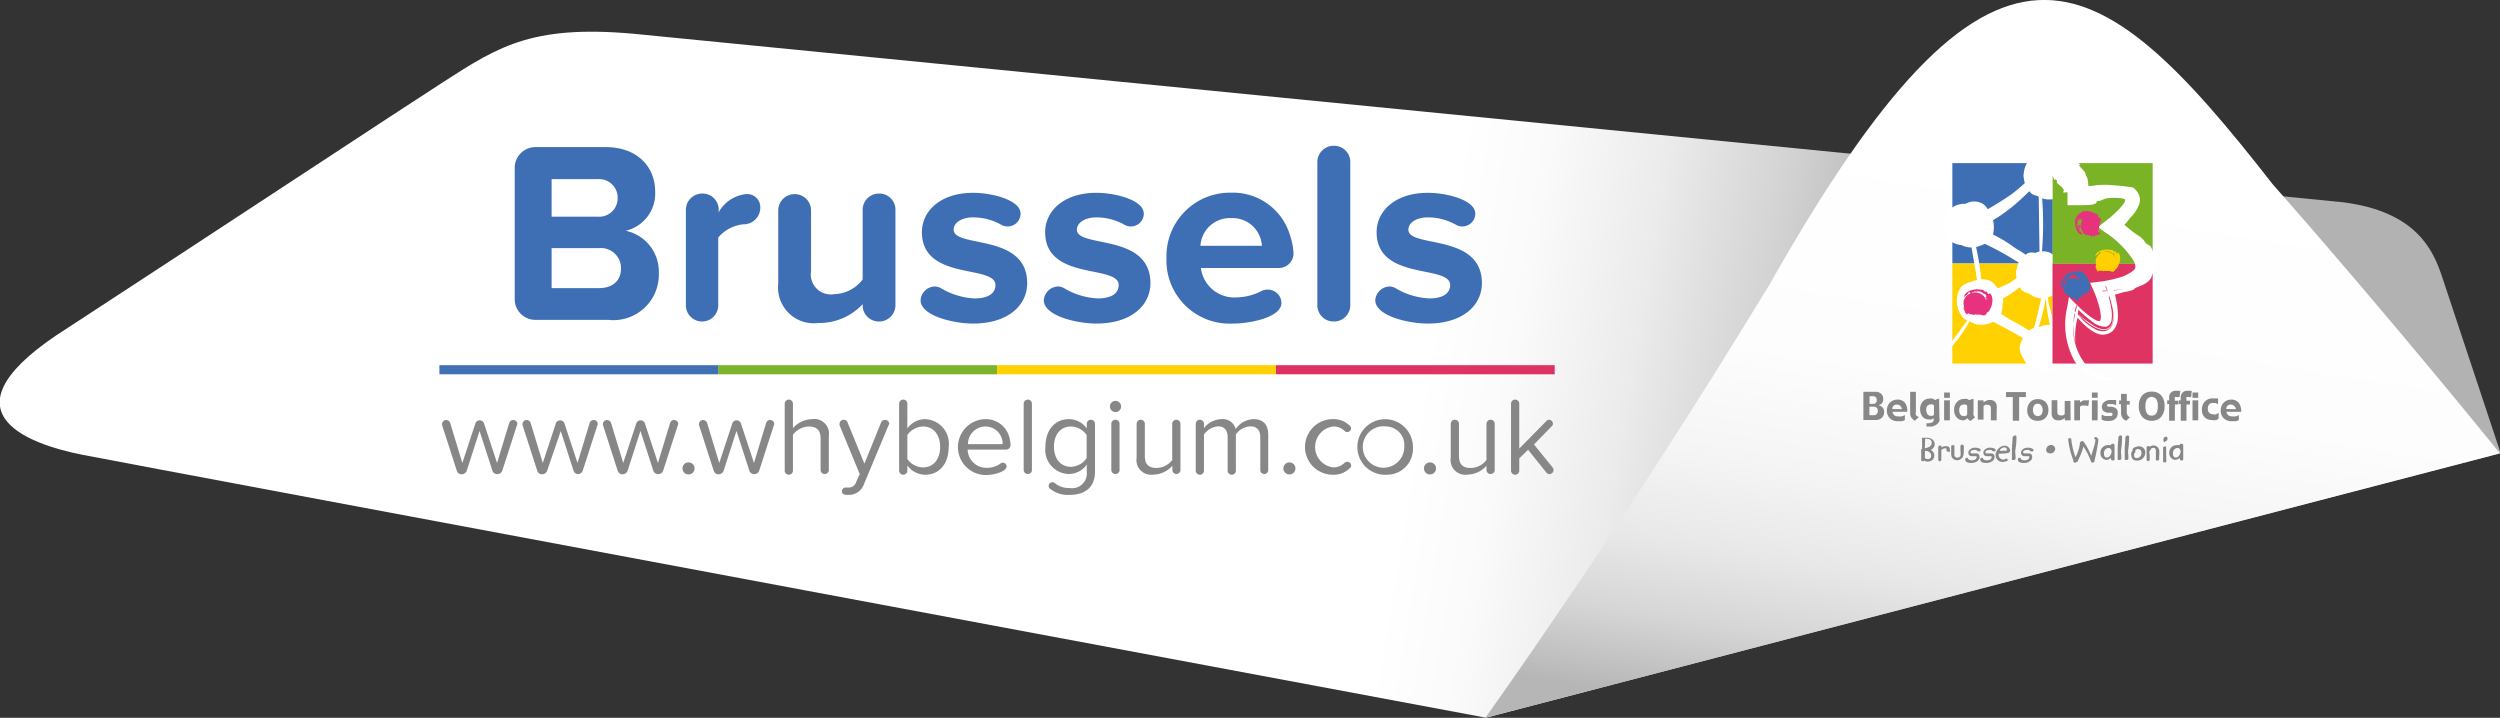 <svg xmlns="http://www.w3.org/2000/svg" xmlns:xlink="http://www.w3.org/1999/xlink" width="59.97mm" height="17.22mm" viewBox="0 0 170 48.81"><rect x="0" y="0" width="170" height="48.81" fill="#333333" stroke="none"/><defs><style>.a{fill:url(#a);}.b{fill:url(#b);}.c{fill:#7bb32c;}.d{fill:#4071b5;}.e{fill:#de3264;}.f{fill:#ffd002;}.g{fill:#3e6fb4;}.h{fill:none;}.i{fill:#ffd100;}.j{fill:#3e6eb4;}.k,.l{fill:#fff;}.l{stroke:#fff;stroke-width:0.31px;}.m{fill:#7bb326;}.n{fill:#df3463;}.o{fill:#e7327e;}.p{fill:#878787;}</style><linearGradient id="a" x1="456.59" y1="429.33" x2="547.43" y2="456.47" gradientTransform="matrix(-0.63, 0.03, -0.02, -1, 421.01, 457.89)" gradientUnits="userSpaceOnUse"><stop offset="0" stop-color="#b2b2b2"/><stop offset="0.13" stop-color="#d2d2d2"/><stop offset="0.27" stop-color="#ebebeb"/><stop offset="0.4" stop-color="#fafafa"/><stop offset="0.5" stop-color="#fff"/></linearGradient><linearGradient id="b" x1="436.3" y1="50.7" x2="432.06" y2="8.06" gradientTransform="matrix(-0.63, 0, 0, 1, 408.32, 0)" gradientUnits="userSpaceOnUse"><stop offset="0" stop-color="#b7b6b6"/><stop offset="0.03" stop-color="#bfbebe"/><stop offset="0.13" stop-color="#d7d6d6"/><stop offset="0.25" stop-color="#e9e8e8"/><stop offset="0.4" stop-color="#f5f5f5"/><stop offset="0.58" stop-color="#fdfdfd"/><stop offset="0.97" stop-color="#fff"/></linearGradient></defs><title>brussels</title><path class="a" d="M43.76,2.36,159.31,13.75c5,.63,6.14,3.26,6.73,5l4,12.05-69,18S9.51,31.69,5.64,30.93s-10-3-1-8.66C14.26,16,27.71,7.13,30.15,5.57,34,3.09,36.33,1.58,43.76,2.36Z"/><path class="b" d="M170,30.83s-7.4-9.17-15.47-18.32c-12.12-15.55-19-20.06-34.18,6.8C110.22,36,101,48.81,101,48.81Z"/><rect class="c" x="48.84" y="24.83" width="18.96" height="0.62"/><rect class="d" x="29.88" y="24.83" width="18.96" height="0.62"/><rect class="e" x="86.76" y="24.83" width="18.96" height="0.62"/><rect class="f" x="67.8" y="24.83" width="18.96" height="0.62"/><path class="g" d="M41.38,21.75h-5A1.41,1.41,0,0,1,35,20.35V11.44A1.41,1.41,0,0,1,36.42,10h4.76c2.23,0,3.37,1.42,3.37,3a2.6,2.6,0,0,1-2,2.69,2.84,2.84,0,0,1,2.25,2.88A3.09,3.09,0,0,1,41.38,21.75Zm-.74-9.57H37.51v2.55h3.13A1.25,1.25,0,0,0,42,13.46,1.26,1.26,0,0,0,40.64,12.18Zm.09,4.69H37.51v2.72h3.21c.95,0,1.51-.51,1.51-1.35A1.37,1.37,0,0,0,40.73,16.87Z"/><path class="g" d="M50.58,15.25a2.55,2.55,0,0,0-1.74.9v4.6a1.1,1.1,0,0,1-1.09,1.11h0a1.1,1.1,0,0,1-1.11-1.11v-6.5a1.11,1.11,0,0,1,1.14-1.09,1.09,1.09,0,0,1,1.09,1.09v.18a2.43,2.43,0,0,1,1.83-1.23.89.89,0,0,1,1,.91A1.13,1.13,0,0,1,50.58,15.25Z"/><path class="g" d="M59.77,21.86a1.1,1.1,0,0,1-1.11-1.11v-.07a4,4,0,0,1-3,1.28,2.43,2.43,0,0,1-2.74-2.67v-5a1.11,1.11,0,0,1,1.14-1.09,1.1,1.1,0,0,1,1.09,1.09v4.16A1.36,1.36,0,0,0,56.73,20a2.5,2.5,0,0,0,1.93-1V14.25a1.11,1.11,0,0,1,1.14-1.09,1.09,1.09,0,0,1,1.09,1.09v6.5A1.11,1.11,0,0,1,59.77,21.86Z"/><path class="g" d="M66.17,22c-1.11,0-2.88-.37-3.41-1.12a.77.77,0,0,1-.16-.47,1,1,0,0,1,.93-.93.85.85,0,0,1,.46.12,4.92,4.92,0,0,0,2.28.69c1,0,1.42-.39,1.42-.91,0-1.41-5-.26-5-3.6,0-1.42,1.25-2.67,3.48-2.67,1.11,0,2.62.35,3.09,1a.77.77,0,0,1,.14.44.88.88,0,0,1-1.3.74,3.89,3.89,0,0,0-1.92-.51c-.81,0-1.33.37-1.33.84,0,1.26,5,.21,5,3.64C69.84,20.79,68.52,22,66.17,22Z"/><path class="g" d="M74.55,22c-1.11,0-2.88-.37-3.41-1.12a.77.77,0,0,1-.16-.47,1,1,0,0,1,.93-.93.85.85,0,0,1,.46.12,4.92,4.92,0,0,0,2.28.69c1,0,1.42-.39,1.42-.91,0-1.41-5-.26-5-3.6,0-1.42,1.25-2.67,3.48-2.67,1.11,0,2.62.35,3.09,1a.77.77,0,0,1,.14.44.88.88,0,0,1-1.3.74,3.89,3.89,0,0,0-1.91-.51c-.81,0-1.34.37-1.34.84,0,1.26,5,.21,5,3.64C78.22,20.79,76.9,22,74.55,22Z"/><path class="g" d="M86.9,18.22H81.66a2.29,2.29,0,0,0,2.44,2,3.77,3.77,0,0,0,1.65-.42,1,1,0,0,1,.44-.11.93.93,0,0,1,.95.9c0,1-2.16,1.41-3.29,1.41a4.3,4.3,0,0,1-4.53-4.46,4.32,4.32,0,0,1,4.39-4.44,4.05,4.05,0,0,1,4,2.86,4.49,4.49,0,0,1,.25,1.28A1,1,0,0,1,86.9,18.22Zm-3.18-3.39a2,2,0,0,0-2.09,1.88h4.18A2,2,0,0,0,83.72,14.83Z"/><path class="g" d="M90.69,21.86a1.1,1.1,0,0,1-1.11-1.11V11a1.11,1.11,0,0,1,1.14-1.09A1.1,1.1,0,0,1,91.82,11v9.73A1.11,1.11,0,0,1,90.69,21.86Z"/><path class="g" d="M97.09,22c-1.11,0-2.88-.37-3.41-1.12a.77.77,0,0,1-.16-.47,1,1,0,0,1,.93-.93.85.85,0,0,1,.46.12,4.92,4.92,0,0,0,2.28.69c1,0,1.42-.39,1.42-.91,0-1.41-5-.26-5-3.6,0-1.42,1.25-2.67,3.48-2.67,1.11,0,2.62.35,3.09,1a.77.77,0,0,1,.14.44.88.88,0,0,1-1.3.74,3.89,3.89,0,0,0-1.92-.51c-.81,0-1.33.37-1.33.84,0,1.26,5,.21,5,3.64C100.76,20.79,99.44,22,97.09,22Z"/><rect class="h" x="132.76" y="11.09" width="13.63" height="13.62"/><rect class="i" x="132.76" y="17.91" width="6.81" height="6.81"/><rect class="j" x="132.76" y="11.09" width="6.83" height="6.81"/><path class="k" d="M134.25,14.25c.46-.08,1.32.66,1.28,1.12,0,.78-1.39,1.28-2,.93a.92.92,0,0,1,.08-1.7c.77-.31,2.17.19,1.32,1.16a1,1,0,0,1-1.74-.89c.23-1.16,2.4-.89,2,.43-.31,1-1.7,1.16-1.86,0-.23-1.47,2.05-1.43,1.82-.19-.15.89-2.05,1.55-2.13.31s2.28-1.08,1.82.08c-.35.85-1.63.85-1.67-.12,0-1.63,2.4-.93,2.05.27-.31,1-2.25.85-2.44-.15-.35-1.55,2.25-1.63,2.4-.47.12,1-1.82,1.51-2.4.85-1.16-1.36,1.32-2.25,2.17-1.12,1.32,1.74-3.21,1.86-1.59,0,.47-.54,1.67-.54,1.86.27s-1,1.43-1.63,1c-1.78-1.28,2.75-2.13,1.59-.27-.35.5-1.55.74-1.86.08s.7-1.32,1.36-1.16c2.25.58-1.28,2.36-1.51,1-.12-.74,1.39-1.09,1.78-.58s-.5,1.12-1,.93-.74-.66-.16-1c.39-.23,1.39,0,.93.5-.19.19-1.32.39-1.28-.08s1-.27,1.2-.12a.94.94,0,0,1-.85,0,.75.75,0,0,1,.31-.08c-.08,0-.35,0-.23,0"/><path class="k" d="M134.25,14.67a1.21,1.21,0,0,1,.83.36c.11.09.26.38.35.42s.16-.35,0-.25-.13.22-.2.29a1.61,1.61,0,0,1-1.71.37c-.19-.1-.26-.27-.41-.42s-.1.14,0,0a1.67,1.67,0,0,1,.16-.23,1.23,1.23,0,0,1,.94-.31,1.31,1.31,0,0,1,.75.25s.2.19.17.19c-.19,0,.27-.54,0-.27s-.25.34-.47.44a1,1,0,0,1-.89,0,1,1,0,0,1-.34-.28,2,2,0,0,0-.14-.24q-.06-.19,0,.18l0-.09c.21-.18.25-.37.54-.47a1.28,1.28,0,0,1,.76,0,1.26,1.26,0,0,1,.56.4.63.63,0,0,1,.05.11v-.25l0,.11a2.09,2.09,0,0,1-.37.46,1.06,1.06,0,0,1-.71.22.93.93,0,0,1-.67-.46c0,.07,0,0,0,0a.72.72,0,0,1,.12-.19.87.87,0,0,1,.25-.2,1.11,1.11,0,0,1,.63-.12.93.93,0,0,1,.56.24c.13.13.12.36.16,0s0-.08-.05,0-.1.17-.18.25a1.49,1.49,0,0,1-1.43.47,1,1,0,0,1-.27-.18s-.16-.25-.1-.06,0,.05,0,0c.22-.17.29-.35.59-.41a1.24,1.24,0,0,1,.61,0,1,1,0,0,1,.28.13c.08.05.16.22.23.25l0,.07,0-.36s-.15.26-.18.28a1,1,0,0,1-.36.25.88.88,0,0,1-.78,0c-.09-.06-.27-.33-.27-.2a.57.57,0,0,1,.19-.3.89.89,0,0,1,.63-.22,1.37,1.37,0,0,1,.62.16,1.28,1.28,0,0,1,.25.17c.08.07.19.32.26.34s.07-.2,0-.15-.11.17-.17.23a1,1,0,0,1-.29.19,1.55,1.55,0,0,1-.9.09,1.45,1.45,0,0,1-.71-.32,1.83,1.83,0,0,1-.26-.39s-.06.23,0,.13a1.47,1.47,0,0,1,.14-.23,1.43,1.43,0,0,1,1.28-.38,1.35,1.35,0,0,1,.59.22c.11.08.16.19.25.27s0,.11,0,.11q.05-.47,0-.26a.68.68,0,0,1-.12.18,1.86,1.86,0,0,1-1.55.52,1,1,0,0,1-.64-.28,1.51,1.51,0,0,0-.19-.29l0,0q-.08-.22,0,.27s.18-.29.23-.33a1.66,1.66,0,0,1,1.51-.3,1.29,1.29,0,0,1,.67.44c0,.05.14.29.19.32-.36-.23.25-.5-.07-.22a1.53,1.53,0,0,1-1.84.15s-.12-.16-.14-.16c-.19,0,.13.32,0,.39,0,0,0-.11.06-.14.21-.24.29-.49.61-.63a1.33,1.33,0,0,1,.9-.07A.92.92,0,0,1,135,15c.07.06.12.21.19.24s.06.06,0-.23l-.05.1c-.14.07-.26.3-.42.39a1.3,1.3,0,0,1-.39.15.91.91,0,0,1-.84-.24c-.07-.06-.13-.18-.2-.23s0-.44,0,.2c0,.79,0,.23,0,.21s.24-.25.35-.31a2,2,0,0,1,1-.23,1.14,1.14,0,0,1,.44.09c.06,0,.11.09.17.11s0,.06.05.07l0,.08,0-.44s-.19.36-.2.37a1.06,1.06,0,0,1-.31.23,1.47,1.47,0,0,1-1,.15.78.78,0,0,1-.34-.16c-.21-.18,0-.24-.17-.06s.08,0,.09,0a1.54,1.54,0,0,1,.87-.44,1.4,1.4,0,0,1,.8.16c.07,0,.17.16.24.18l0,0q.17.29,0-.5s-.05.11-.09.14a2.24,2.24,0,0,1-1.05.59,1.41,1.41,0,0,1-.6,0,.71.71,0,0,1-.21-.08c-.06,0-.19-.23-.21-.23v.22q-.05.36,0,.14c.05,0,.13-.15.18-.19a1.21,1.21,0,0,1,.33-.17,1.4,1.4,0,0,1,.89,0c.13,0,.18.15.29.21l.06.08q.13-.64-.06-.35c-.06,0-.13.14-.2.18a1,1,0,0,1-.92.1c-.07,0-.19-.13-.25-.13l-.05,0q-.22.55,0,.25c.14-.07.22-.21.39-.26a1,1,0,0,1,.42,0c.28,0,.34.25.38-.12s0-.16-.21-.07a1.4,1.4,0,0,1-.39.09c-.08,0-.67,0-.67-.06l0,.64c.11-.44.91-.26,1.19-.1V14.9a1,1,0,0,1-.85,0v.87a1.07,1.07,0,0,1,.31-.08v-.87l-.26,0a1.92,1.92,0,0,0,0,.87h0a2,2,0,0,0,0-.87h0v.87l.26,0c.1,0,0-.87,0-.87a1.07,1.07,0,0,0-.31.08,1.65,1.65,0,0,0,0,.87,1,1,0,0,0,.85,0,1.53,1.53,0,0,0,0-.87c-.29-.16-1-.32-1.19,0a1.5,1.5,0,0,0,0,1.08c.21.28,1,.16,1.2,0s.26-.82.18-1.11-.64-.48-1-.33c-.51.21-.52.75-.48,1.22a.8.8,0,0,0,1,.72.86.86,0,0,0,.75-.94c0-.42,0-.91-.45-1.07a1.38,1.38,0,0,0-1.36.35c-.36.44-.31,1.6.35,1.75a1.77,1.77,0,0,0,1.76-.8,1.07,1.07,0,0,0-.83-1.59c-1.13-.14-1.63,1-1.31,1.91s1.89.49,2.11-.35c.14-.54.16-1.34-.49-1.5a1.69,1.69,0,0,0-1.63.47,1.37,1.37,0,0,0,.3,1.69,1.1,1.1,0,0,0,1.45-.26,1.69,1.69,0,0,0,.26-1.27c-.09-1.14-1.52-1.18-2.07-.34-.29.44-.44,1.43,0,1.8a1.55,1.55,0,0,0,1.7,0,1.51,1.51,0,0,0-2.18-2.08,1.71,1.71,0,0,0,.15,2.2,1.62,1.62,0,0,0,2.31-.76c.18-.8,0-1.66-.91-1.82A1.23,1.23,0,0,0,132.71,15a2.06,2.06,0,0,0,.22,1.31,1.47,1.47,0,0,0,1.24.51c1-.05,1.29-1.05,1.08-1.93a1.21,1.21,0,0,0-1.79-.67,1.77,1.77,0,0,0,.05,2.27,1,1,0,0,0,1.22-.32,1.9,1.9,0,0,0,.19-1.27,1,1,0,0,0-1.62-.57,1.69,1.69,0,0,0,0,2.14c.74.5,1.8-.36,1.88-1.1s-.06-1.67-1-1.56-1,1.18-.85,1.92c.19,1.13,1.56,1,1.89,0,.24-.72.17-1.8-.71-2a1.13,1.13,0,0,0-1.13.37,2,2,0,0,0-.2,1.26,1.15,1.15,0,0,0,.7,1.1,1,1,0,0,0,1.33-.61,2,2,0,0,0,0-1.22,1.12,1.12,0,0,0-1.15-.55c-1.06.06-1.36,1.38-.94,2.21s2.2.58,2.42-.42c.18-.83-.21-2.12-1.29-2a1.94,1.94,0,0,0,0,.85Z"/><path class="k" d="M134.85,19.36c.46-.08,1.32.66,1.28,1.12,0,.77-1.39,1.28-2,.93a.92.92,0,0,1,.08-1.7c.77-.31,2.17.19,1.32,1.16a1,1,0,0,1-1.74-.89c.23-1.16,2.4-.89,2,.43-.31,1-1.7,1.16-1.86,0-.23-1.47,2.05-1.43,1.82-.19-.16.89-2.05,1.55-2.13.31s2.28-1.08,1.82.08c-.35.85-1.63.85-1.67-.12,0-1.63,2.4-.93,2.05.27-.31,1-2.25.85-2.44-.15-.35-1.55,2.24-1.63,2.4-.47.12,1-1.82,1.51-2.4.85-1.16-1.35,1.32-2.25,2.17-1.12,1.32,1.74-3.21,1.86-1.59,0,.46-.54,1.66-.54,1.86.27s-1,1.43-1.63,1c-1.78-1.28,2.75-2.13,1.59-.27-.35.5-1.55.74-1.86.08s.7-1.32,1.36-1.16c2.25.58-1.28,2.36-1.51,1-.12-.74,1.39-1.08,1.78-.58s-.5,1.12-1,.93-.74-.66-.15-1c.39-.23,1.39,0,.93.5-.19.19-1.32.39-1.28-.08s1-.27,1.2-.12a.93.93,0,0,1-.85,0,.71.71,0,0,1,.31-.08c-.08,0-.35,0-.23,0"/><path class="k" d="M134.85,19.79a1.16,1.16,0,0,1,.78.32c.14.12.23.3.37.41.3.25-.1-.27.08-.25a2.65,2.65,0,0,1-.18.3,1.65,1.65,0,0,1-1.66.45c-.22-.09-.29-.26-.46-.4s0-.21-.07,0a.77.77,0,0,1,.12-.2,1.12,1.12,0,0,1,.89-.4,1.42,1.42,0,0,1,.79.19s.1.09.15.12l0,.06q.16.25.06-.31c-.09,0-.28.41-.41.49a1,1,0,0,1-.84.1,1,1,0,0,1-.39-.23,1,1,0,0,1-.17-.2c-.11-.18,0-.23-.1-.09s.18-.2.2-.21a.92.92,0,0,1,.25-.18,1.24,1.24,0,0,1,.7-.1,1.08,1.08,0,0,1,.59.26c.08.07.24.42.19.17s0-.1,0,0a3.59,3.59,0,0,1-.24.36,1,1,0,0,1-1.34.07.82.82,0,0,1-.15-.26c0,.07-.05.13,0,0a.77.77,0,0,1,.21-.28,1,1,0,0,1,.63-.23,1.06,1.06,0,0,1,.54.11,1.36,1.36,0,0,1,.23.19,1.48,1.48,0,0,1,.1.18v-.33l0,.08c-.09.05-.18.28-.27.36a1.63,1.63,0,0,1-.29.21,1.54,1.54,0,0,1-.81.23c-.29,0-.36-.18-.58-.28s0-.08-.06.07a.55.55,0,0,1,.07-.15,1.05,1.05,0,0,1,1.5-.15c.07.06.12.2.18.24s.11-.35,0-.27-.11.18-.15.23a1,1,0,0,1-.76.32.79.79,0,0,1-.37-.11c-.09-.05-.28-.35-.28-.19,0-.22.3-.42.48-.48a1.3,1.3,0,0,1,1.2.27,3.3,3.3,0,0,1,.22.26s.05.14.07.14v-.2q0-.36,0-.06a1.26,1.26,0,0,1-.65.53,1.57,1.57,0,0,1-1.5-.34,2.4,2.4,0,0,1-.21-.35c.07.1-.12.21,0,.09a1.64,1.64,0,0,0,.12-.19,1.15,1.15,0,0,1,.57-.34,1.57,1.57,0,0,1,1.3.18,3,3,0,0,1,.23.24l.07.14c-.18,0,.2-.4-.06-.22-.1.07-.18.23-.29.31a1.72,1.72,0,0,1-.43.23,1.54,1.54,0,0,1-1.54-.13,2.54,2.54,0,0,1-.27-.42l0,.31,0-.08a1.88,1.88,0,0,0,.13-.19,1.36,1.36,0,0,1,.65-.36,1.57,1.57,0,0,1,1.5.33c.1.1.15.23.24.33a1,1,0,0,0,.06.14c-.13-.06.18-.46,0-.38s-.21.26-.34.33a1.69,1.69,0,0,1-1,.17,1.29,1.29,0,0,1-.45-.12s-.38-.29-.31-.31-.2.56,0,.37c0,0,0-.08.05-.11s.16-.26.27-.37a1.23,1.23,0,0,1,.82-.34,1.06,1.06,0,0,1,.78.25s.2.25.18.26.06-.27,0-.23-.3.36-.45.44a1.12,1.12,0,0,1-.84.14c-.29-.08-.37-.31-.58-.46s0-.44,0,.2v.27l0,0s.11-.15.14-.19a1.26,1.26,0,0,1,.42-.24,2,2,0,0,1,1-.11.81.81,0,0,1,.38.15s.09.14.12.15.12-.47,0-.38-.06.14-.09.19a1.31,1.31,0,0,1-1.64.42c-.06,0-.14-.16-.18-.18l-.06-.08,0,.28c-.05,0,.31-.36.36-.39a1.44,1.44,0,0,1,.91-.22,2.09,2.09,0,0,1,.68.27s.08.11.1.11-.05-.5,0-.5-.16.23-.19.26a2,2,0,0,1-1.11.51,1.15,1.15,0,0,1-.54,0,.61.61,0,0,1-.19-.1s-.08-.12-.11-.12-.06-.07,0,.16,0,.29,0,.18.22-.24.29-.29a1.36,1.36,0,0,1,.4-.16,1.25,1.25,0,0,1,.82,0l.15.09.06.08q.18.3.06-.34s-.28.28-.36.31a1.2,1.2,0,0,1-1,0c-.28-.08,0-.17-.21.06l0,.18a.67.67,0,0,1,.24-.25.78.78,0,0,1,.34-.14c.2,0,.7,0,.76.26V20c0,.3-.42.37-.66.4-.08,0-.67,0-.67-.06l0,.64c.11-.44.91-.26,1.19-.1V20a1,1,0,0,1-.85,0v.87a1,1,0,0,1,.31-.08V20l-.26,0a1.92,1.92,0,0,0,0,.87h0a2,2,0,0,0,0-.87h0v.87l.26,0c.1,0,0-.87,0-.87a1,1,0,0,0-.31.08,1.64,1.64,0,0,0,0,.87,1,1,0,0,0,.85,0,1.53,1.53,0,0,0,0-.87c-.29-.16-1-.32-1.19,0a1.5,1.5,0,0,0,0,1.08c.21.28,1,.16,1.2,0s.26-.82.19-1.11-.64-.48-1-.33c-.51.2-.52.75-.48,1.22a.8.8,0,0,0,1,.72.87.87,0,0,0,.75-.94c0-.42,0-.91-.45-1.07a1.38,1.38,0,0,0-1.37.35c-.38.46-.31,1.63.38,1.75a1.76,1.76,0,0,0,1.73-.83,1.07,1.07,0,0,0-.9-1.57,1.34,1.34,0,0,0-1.23,2c.41,1,1.91.38,2.09-.47.12-.58.13-1.33-.56-1.46a1.66,1.66,0,0,0-1.58.51,1.35,1.35,0,0,0,.4,1.72,1.14,1.14,0,0,0,1.41-.37,1.83,1.83,0,0,0,.21-1.32c-.15-1.14-1.63-1-2.11-.16-.26.44-.37,1.41.09,1.75a1.57,1.57,0,0,0,1.68-.05,1.51,1.51,0,0,0-2.23-2,1.71,1.71,0,0,0,.22,2.19,1.62,1.62,0,0,0,2.29-.83c.15-.82,0-1.64-1-1.78a1.23,1.23,0,0,0-1.53,1.25,1.93,1.93,0,0,0,.23,1.21,1.48,1.48,0,0,0,1.29.5c1-.08,1.24-1.06,1-1.92a1.22,1.22,0,0,0-1.75-.72,1.8,1.8,0,0,0-.07,2.25.93.93,0,0,0,1.28-.25,1.81,1.81,0,0,0,.21-1.2,1,1,0,0,0-1.57-.7,1.09,1.09,0,0,0-.39,1c0,.37,0,.9.27,1.17.67.58,1.84-.25,1.94-1s0-1.67-.95-1.63-1.05,1.12-.94,1.89c.17,1.11,1.5,1.07,1.87.1.27-.7.21-1.82-.64-2a1.15,1.15,0,0,0-1.14.32,1.82,1.82,0,0,0-.23,1.24,1.18,1.18,0,0,0,.65,1.12,1,1,0,0,0,1.36-.53,2,2,0,0,0,.05-1.25,1.08,1.08,0,0,0-1.09-.57c-1.09,0-1.44,1.35-1,2.21s2.2.58,2.41-.42c.18-.83-.21-2.12-1.29-2.05a1.94,1.94,0,0,0,0,.85Z"/><path class="k" d="M139.38,11c.47-.08,1.32.66,1.28,1.12,0,.77-1.39,1.28-2,.93a.92.92,0,0,1,.08-1.7c.77-.31,2.17.19,1.32,1.16a1,1,0,0,1-1.74-.89c.23-1.16,2.4-.89,2,.43-.31,1-1.7,1.16-1.86,0-.23-1.47,2.05-1.43,1.82-.19-.15.89-2.05,1.55-2.13.31s2.29-1.09,1.82.08c-.35.85-1.63.85-1.66-.12,0-1.63,2.4-.93,2.05.27-.31,1-2.25.85-2.44-.15-.35-1.55,2.25-1.63,2.4-.47.12,1-1.82,1.51-2.4.85-1.16-1.36,1.32-2.25,2.17-1.12,1.32,1.74-3.21,1.86-1.59,0,.46-.54,1.67-.54,1.86.27s-1,1.43-1.63,1c-1.78-1.28,2.75-2.13,1.59-.27-.35.5-1.55.74-1.86.08s.7-1.32,1.35-1.16c2.25.58-1.28,2.36-1.51,1-.12-.74,1.39-1.08,1.78-.58s-.5,1.12-1,.93-.73-.66-.15-1c.39-.23,1.39,0,.93.5-.19.19-1.32.39-1.28-.08s1-.27,1.2-.12a.93.93,0,0,1-.85,0,.71.71,0,0,1,.31-.08c-.08,0-.35,0-.23,0"/><path class="k" d="M139.38,11.38a1.16,1.16,0,0,1,.78.32c.14.12.23.3.37.41.3.25-.1-.27.08-.25a2.64,2.64,0,0,1-.18.3,1.65,1.65,0,0,1-1.66.45c-.22-.09-.29-.26-.46-.4s-.06-.21-.07,0,.07-.07.11-.13a1.12,1.12,0,0,1,.89-.4,1.42,1.42,0,0,1,.79.19s.1.09.15.12l0,.06q.16.25.06-.31c-.09,0-.28.41-.41.49a1,1,0,0,1-.85.1,1.05,1.05,0,0,1-.35-.19,1,1,0,0,1-.21-.24.72.72,0,0,1-.08-.16q0-.14,0,.06c-.14.24.14-.15.17-.18a.92.92,0,0,1,.28-.21,1.24,1.24,0,0,1,.7-.1,1.08,1.08,0,0,1,.59.26s.24.27.2.29v-.25l0,.11c-.08.07-.13.23-.21.32a1,1,0,0,1-1.38.12.79.79,0,0,1-.15-.26s-.08.22,0,0a.74.74,0,0,1,.21-.28,1,1,0,0,1,.59-.23,1.06,1.06,0,0,1,.58.11.77.77,0,0,1,.21.16s.07.15.11.17.06,0,0-.29l0,.08c-.21.18-.3.42-.56.57a1.57,1.57,0,0,1-.76.23.9.9,0,0,1-.31,0c-.14-.05-.2-.18-.32-.24s.07-.24-.06.07a.37.37,0,0,1,.05-.11,1.39,1.39,0,0,1,.3-.28,1.18,1.18,0,0,1,1.19.07c.06,0,.14.2.2.23l0,.07,0-.36s-.26.38-.18.28a1,1,0,0,1-.76.32c-.23,0-.6-.2-.64-.34,0,.06,0,0,0,0a.65.65,0,0,1,.12-.19.76.76,0,0,1,.29-.19,1.28,1.28,0,0,1,1.2.23,1,1,0,0,1,.22.23s.06.15.09.16v0q.08-.62,0-.32c-.08.06-.14.28-.24.37a1.1,1.1,0,0,1-.38.21,1.59,1.59,0,0,1-1.51-.29c-.1-.09-.14-.26-.23-.33s-.08.16,0,.08.06-.12.1-.17a1.08,1.08,0,0,1,.57-.39,1.6,1.6,0,0,1,1.31.15.89.89,0,0,1,.22.21s.07.15.09.16.1-.3,0-.23-.18.24-.27.32a1.62,1.62,0,0,1-.42.24,1.6,1.6,0,0,1-1.56-.08c-.06-.05-.23-.39-.28-.4l0,0q-.08.48,0,.28s0-.09.06-.11a1.52,1.52,0,0,1,.7-.47,1.59,1.59,0,0,1,1.51.28,2.19,2.19,0,0,1,.25.33s0,.14.07.14-.12-.35,0-.39c-.06,0-.24.31-.34.37a1.69,1.69,0,0,1-1,.17,1.33,1.33,0,0,1-.42-.11c-.1-.05-.26-.3-.33-.31.86.25-.17.59,0,.37a1,1,0,0,0,.07-.14,1.45,1.45,0,0,1,.29-.38,1.27,1.27,0,0,1,.84-.3,1,1,0,0,1,.72.26c-.08-.08.21.24.18.26l0-.28-.05.1c-.14.07-.26.3-.42.39a1.1,1.1,0,0,1-.9.13,1,1,0,0,1-.3-.19c-.07-.06-.18-.25-.24-.28s0-.63,0,.22,0,.23,0,.21.1-.13.13-.16a1.26,1.26,0,0,1,.43-.24,2,2,0,0,1,1.06-.11.78.78,0,0,1,.35.15l.13.18v-.22q0-.36,0-.15s-.06.13-.07.15a1.31,1.31,0,0,1-1.69.39l-.14-.15-.06-.08q-.1.44,0,.24c.11-.05.21-.27.33-.34a1.43,1.43,0,0,1,.91-.22,2,2,0,0,1,.68.27s.06.09.1.11c.19.09.16-.57,0-.47s-.11.17-.18.23a2,2,0,0,1-1.1.51,1.15,1.15,0,0,1-.54,0,2.39,2.39,0,0,1-.21-.12s-.05-.09-.09-.1-.06-.07,0,.16,0,.29,0,.18.28-.28.34-.31a1.44,1.44,0,0,1,.36-.14,1.25,1.25,0,0,1,.82,0l.15.09.06.08q.18.3.06-.35s-.28.28-.36.31a1.2,1.2,0,0,1-1,0c-.28-.07,0-.17-.21.07l0,.18a.67.67,0,0,1,.24-.25.78.78,0,0,1,.34-.14c.2,0,.7,0,.76.26v-.75c0,.3-.42.37-.66.4-.08,0-.67,0-.67-.05l0,.64c.11-.44.91-.26,1.19-.1V11.6a1,1,0,0,1-.85,0v.87a1,1,0,0,1,.31-.08v-.87l-.26,0a1.92,1.92,0,0,0,0,.87h0a2,2,0,0,0,0-.87h0v.87l.26,0c.1,0,0-.87,0-.87a1,1,0,0,0-.31.08,1.64,1.64,0,0,0,0,.87,1,1,0,0,0,.85,0,1.53,1.53,0,0,0,0-.87c-.29-.16-1-.32-1.19,0a1.5,1.5,0,0,0,0,1.08c.21.28,1,.16,1.2,0s.26-.82.19-1.11-.64-.48-1-.33c-.51.2-.52.75-.48,1.22a.8.8,0,0,0,1,.72.86.86,0,0,0,.75-.94c0-.42,0-.91-.45-1.07a1.38,1.38,0,0,0-1.37.35c-.36.44-.31,1.6.35,1.75a1.77,1.77,0,0,0,1.76-.8,1.07,1.07,0,0,0-.83-1.59c-1.13-.14-1.62,1-1.31,1.92s1.91.48,2.11-.37c.13-.56.15-1.34-.52-1.49a1.69,1.69,0,0,0-1.6.48,1.36,1.36,0,0,0,.34,1.71,1.13,1.13,0,0,0,1.45-.33,1.79,1.79,0,0,0,.22-1.27c-.11-1.15-1.58-1.09-2.1-.25-.27.44-.4,1.42.06,1.78a1.56,1.56,0,0,0,1.72-.07,1.61,1.61,0,0,0,.09-1.8,1.56,1.56,0,0,0-2.37-.18,1.7,1.7,0,0,0,.29,2.18,1.61,1.61,0,0,0,2.25-.89c.14-.84-.07-1.63-1-1.75a1.23,1.23,0,0,0-1.49,1.31,1.78,1.78,0,0,0,.26,1.19,1.51,1.51,0,0,0,1.31.46c1-.11,1.19-1.1,1-1.93a1.22,1.22,0,0,0-1.78-.67,1.79,1.79,0,0,0,0,2.25.94.94,0,0,0,1.25-.29,1.86,1.86,0,0,0,.2-1.24,1,1,0,0,0-1.6-.63,1.69,1.69,0,0,0-.06,2.13c.71.54,1.82-.3,1.91-1s0-1.67-1-1.6-1,1.13-.9,1.88c.17,1.11,1.5,1.08,1.88.1.27-.7.21-1.82-.64-2a1.15,1.15,0,0,0-1.15.32,1.82,1.82,0,0,0-.24,1.24,1.18,1.18,0,0,0,.65,1.12,1,1,0,0,0,1.36-.53,2,2,0,0,0,.05-1.25,1.08,1.08,0,0,0-1.09-.57c-1.1,0-1.44,1.35-1,2.21s2.2.58,2.41-.42c.18-.84-.21-2.12-1.29-2.05a1.94,1.94,0,0,0,0,.85Z"/><path class="l" d="M139.27,22.73c.46-.08,1.32.66,1.28,1.12,0,.77-1.4,1.28-2,.93a.92.92,0,0,1,.08-1.7c.77-.31,2.17.19,1.32,1.16a1,1,0,0,1-1.74-.89c.23-1.16,2.4-.89,2,.43-.31,1-1.7,1.16-1.86,0-.23-1.47,2.05-1.43,1.82-.19-.16.89-2.05,1.55-2.13.31s2.29-1.08,1.82.08c-.35.85-1.63.85-1.67-.12,0-1.63,2.4-.93,2.05.27-.31,1-2.25.85-2.44-.16-.35-1.55,2.25-1.63,2.4-.46.12,1-1.82,1.51-2.4.85-1.16-1.36,1.32-2.24,2.17-1.12,1.32,1.74-3.21,1.86-1.59,0,.46-.54,1.66-.54,1.86.27s-1,1.43-1.63,1c-1.78-1.28,2.75-2.13,1.59-.27-.35.5-1.55.74-1.86.08s.7-1.32,1.35-1.16c2.25.58-1.28,2.36-1.51,1-.12-.74,1.39-1.09,1.78-.58s-.5,1.12-1,.93-.74-.66-.15-1c.39-.23,1.39,0,.93.5-.19.19-1.32.39-1.28-.08s1-.27,1.2-.12a.93.93,0,0,1-.85,0,.73.73,0,0,1,.31-.08c-.08,0-.35,0-.23,0"/><path class="k" d="M139.27,22.73c.46-.08,1.32.66,1.28,1.12,0,.77-1.4,1.28-2,.93a.92.92,0,0,1,.08-1.7c.77-.31,2.17.19,1.32,1.16a1,1,0,0,1-1.74-.89c.23-1.16,2.4-.89,2,.43-.31,1-1.7,1.16-1.86,0-.23-1.47,2.05-1.43,1.82-.19-.16.89-2.05,1.55-2.13.31s2.29-1.08,1.82.08c-.35.85-1.63.85-1.67-.12,0-1.63,2.4-.93,2.05.27-.31,1-2.25.85-2.44-.16-.35-1.55,2.25-1.63,2.4-.46.12,1-1.82,1.51-2.4.85-1.16-1.36,1.32-2.24,2.17-1.12,1.32,1.74-3.21,1.86-1.59,0,.46-.54,1.66-.54,1.86.27s-1,1.43-1.63,1c-1.78-1.28,2.75-2.13,1.59-.27-.35.5-1.55.74-1.86.08s.7-1.32,1.35-1.16c2.25.58-1.28,2.36-1.51,1-.12-.74,1.39-1.09,1.78-.58s-.5,1.12-1,.93-.74-.66-.15-1c.39-.23,1.39,0,.93.5-.19.19-1.32.39-1.28-.08s1-.27,1.2-.12a.93.93,0,0,1-.85,0,.73.73,0,0,1,.31-.08c-.08,0-.35,0-.23,0"/><path class="k" d="M139.27,23.15a1.16,1.16,0,0,1,.78.32c.14.12.23.3.37.41.3.24-.1-.26.09-.25,0,0-.16.27-.18.3a1.65,1.65,0,0,1-1.66.45,1,1,0,0,1-.39-.31s-.16-.32-.14-.14.06-.06.11-.13a1.12,1.12,0,0,1,.89-.4,1.41,1.41,0,0,1,.79.19l.12.09c.2.1.06.31.14,0s-.07,0-.12,0a1,1,0,0,1-.28.28,1,1,0,0,1-.79.12,1.07,1.07,0,0,1-.4-.2,2.65,2.65,0,0,1-.31-.45v.24l0-.09a1.94,1.94,0,0,0,.14-.21.9.9,0,0,1,.24-.19,1.21,1.21,0,0,1,.7-.13,1.11,1.11,0,0,1,.6.23s.27.3.23.32.09-.26,0-.2-.14.27-.19.33a1,1,0,0,1-1.38.19c-.07-.06-.2-.4-.22-.21a.67.67,0,0,1,.21-.33,1,1,0,0,1,.58-.25,1.1,1.1,0,0,1,.55.08.81.81,0,0,1,.25.16l.12.16,0,.07v-.33a4.21,4.21,0,0,1-.5.6,1.65,1.65,0,0,1-.76.28.81.81,0,0,1-.62-.16c-.07-.06-.08-.14-.14-.19s-.15.21,0,.08.14-.2.25-.28a1.17,1.17,0,0,1,1.2,0c.09.06.14.15.23.21l.06.13v-.18q0-.32-.07-.07c-.12.08-.2.26-.34.35a1,1,0,0,1-.45.15.76.76,0,0,1-.68-.3c-.05-.06-.07-.11-.07,0a.51.51,0,0,1,.07-.16.84.84,0,0,1,.31-.27,1.26,1.26,0,0,1,1.23.19,1.06,1.06,0,0,1,.23.23,1,1,0,0,0,.08.13c.2.17-.07-.19,0-.16s-.6.51-.68.53a1.52,1.52,0,0,1-1.54-.44c0-.06-.07-.14-.12-.2s0,.07,0,.12a1.06,1.06,0,0,1,.21-.33,1.23,1.23,0,0,1,.6-.3,1.53,1.53,0,0,1,1.28.25c.08.07.13.21.21.26.23.14-.12-.25,0-.23s-.22.31-.14.22a1.57,1.57,0,0,1-.73.44,1.46,1.46,0,0,1-1.46-.2,1.58,1.58,0,0,0-.19-.29l0-.1,0,.31s.17-.27.2-.3a1.39,1.39,0,0,1,.67-.34,1.55,1.55,0,0,1,1.49.38c.08.09.14.3.23.36s0,.38,0-.14,0-.17,0-.14-.21.24-.37.32a1.73,1.73,0,0,1-1,.13,1.2,1.2,0,0,1-.41-.13c-.06,0-.11-.09-.17-.13-.33-.21.28-.1-.09.25.18-.17.23-.46.46-.63a1.3,1.3,0,0,1,.87-.23c.37,0,.45.23.73.41l.05.1,0-.28s-.28.37-.19.27a1.28,1.28,0,0,1-.4.28,1,1,0,0,1-.84,0c-.24-.11-.32-.35-.51-.48s-.16.58,0,.5,0-.05,0-.06.1-.13.16-.18a1.4,1.4,0,0,1,.45-.23,1.9,1.9,0,0,1,1-.08,1.6,1.6,0,0,1,.36.18c.11.06.11.39.09-.07s-.07,0-.21.15a1.34,1.34,0,0,1-1.59.25,1.71,1.71,0,0,1-.2-.23l0,.14q-.06.26,0,0c.13-.08.22-.24.36-.33a1.41,1.41,0,0,1,.91-.18,2.49,2.49,0,0,1,.66.29.62.62,0,0,1,.1.13c-.15,0,.22-.59,0-.49-.06,0-.14.18-.19.23a2.08,2.08,0,0,1-1.12.49,1.08,1.08,0,0,1-.53,0c-.07,0-.12-.09-.18-.11s-.07-.13-.1-.13,0,0,0,.19,0,.29,0,.14.2-.21.32-.27a1.44,1.44,0,0,1,.36-.14,1.25,1.25,0,0,1,.82,0l.15.09.12.16v-.42s-.29.28-.36.31a1.1,1.1,0,0,1-.47.11c-.2,0-.37-.14-.55-.16s0-.26-.14.1.08,0,.19-.07a.78.78,0,0,1,.34-.14c.21,0,.7,0,.76.26v-.75c0,.3-.42.37-.66.4-.08,0-.67,0-.67-.06l0,.64c.11-.44.91-.26,1.19-.1v-.87a1,1,0,0,1-.85,0v.87a1,1,0,0,1,.31-.08v-.87l-.26,0a1.92,1.92,0,0,0,0,.87h0a2,2,0,0,0,0-.87h0v.87l.26,0c.1,0,0-.87,0-.87a1,1,0,0,0-.31.08,1.65,1.65,0,0,0,0,.87,1,1,0,0,0,.85,0,1.53,1.53,0,0,0,0-.87c-.29-.16-1-.32-1.19,0a1.5,1.5,0,0,0,0,1.08c.21.28,1,.16,1.2,0s.26-.82.19-1.11-.64-.48-1-.33c-.51.21-.52.75-.48,1.22a.8.8,0,0,0,1,.72.86.86,0,0,0,.75-.94c0-.42,0-.91-.45-1.07a1.38,1.38,0,0,0-1.37.35c-.36.44-.31,1.6.35,1.75a1.77,1.77,0,0,0,1.76-.8,1.07,1.07,0,0,0-.83-1.59c-1.13-.14-1.62,1-1.31,1.91s1.89.49,2.11-.35c.14-.54.16-1.34-.49-1.5a1.69,1.69,0,0,0-1.63.47,1.37,1.37,0,0,0,.3,1.69,1.1,1.1,0,0,0,1.45-.26,1.69,1.69,0,0,0,.26-1.27c-.09-1.14-1.52-1.18-2.07-.34-.29.44-.44,1.43,0,1.8a1.55,1.55,0,0,0,1.7,0,1.51,1.51,0,0,0-2.18-2.08,1.71,1.71,0,0,0,.15,2.2,1.62,1.62,0,0,0,2.31-.76c.18-.8,0-1.66-.91-1.82a1.23,1.23,0,0,0-1.57,1.14,2.06,2.06,0,0,0,.22,1.31,1.47,1.47,0,0,0,1.24.51c1-.05,1.29-1.05,1.08-1.93a1.21,1.21,0,0,0-1.79-.67,1.77,1.77,0,0,0,.05,2.27,1,1,0,0,0,1.22-.32,1.9,1.9,0,0,0,.19-1.27,1,1,0,0,0-1.62-.57,1.69,1.69,0,0,0,0,2.14c.74.5,1.8-.36,1.88-1.1s-.06-1.67-1-1.56-1,1.18-.85,1.92c.19,1.13,1.57,1,1.89,0,.24-.72.17-1.8-.71-2a1.13,1.13,0,0,0-1.13.37,2,2,0,0,0-.21,1.26,1.15,1.15,0,0,0,.7,1.09,1,1,0,0,0,1.33-.61,2,2,0,0,0,0-1.22,1.12,1.12,0,0,0-1.15-.55c-1.06.06-1.36,1.38-.93,2.21s2.2.58,2.42-.42c.18-.84-.21-2.12-1.29-2.05a1.94,1.94,0,0,0,0,.85Z"/><path class="k" d="M138.62,12.43s0-.11.08-.08a23.35,23.35,0,0,1,0,5.69"/><path class="k" d="M138.62,12.77c.2-.25.17.79.18.93a16.28,16.28,0,0,1,0,2c0,.73-.08,1.46-.14,2.18,0,.09,0,.79.06.48a23.63,23.63,0,0,0,0-6.3.07.07,0,0,0,0-.05c-.06,0,0,0-.09.13s.08.58,0,.67Z"/><path class="k" d="M139,19.43c.11,0,.19.66.23,1,.19.81.43,1.59.58,2.4a8.16,8.16,0,0,1-.58-3.48,13,13,0,0,1-1.12,3.91"/><path class="k" d="M139,19.85c.22.13.22.95.29,1.23.17.7.36,1.39.51,2.09l0-.78a6.77,6.77,0,0,1-.56-2.85c0-.1,0-.72-.06-.59a13.11,13.11,0,0,1-1.11,3.87c-.11.21.08.73,0,.84a13.46,13.46,0,0,0,1.13-4l-.06-.59a9.46,9.46,0,0,0,.61,4.12c0-.09.07-.59,0-.78-.16-.78-.4-1.54-.56-2.33,0-.25,0-1-.28-1.09.06,0-.16.74,0,.83Z"/><path class="m" d="M139.09,23.85c.08,0,.12,0,.19,0a7.16,7.16,0,0,0-1.67-1.16c-1.4-.85-2.79-1.7-4.26-2.48"/><path class="k" d="M139.09,24.26l.19.05a2.49,2.49,0,0,0,0-.84,12.71,12.71,0,0,0-2.62-1.75,20.35,20.35,0,0,0-3.31-1.84s-.11.66,0,.73c1.86,1.29,4.31,2.08,5.93,3.69v-.84l-.19,0s-.1.79,0,.82Z"/><path class="m" d="M138.08,18.12c.23,0-1-.81-1.16-.93a13,13,0,0,0-2.83-1.43"/><path class="k" d="M138.08,18.52h0c.11,0,0-.7,0-.8-.1-.35-.82-.7-1.1-.89a8.75,8.75,0,0,0-2.92-1.43s-.1.67,0,.73c1,.5,1.94.92,2.86,1.51.29.19,1,.53,1.15.87v-.8h0c-.13.06,0,.8,0,.81Z"/><path class="k" d="M133.79,15.22a16.71,16.71,0,0,1,1,5.85"/><path class="k" d="M133.78,15.61a16.26,16.26,0,0,1,.94,5.45c0,.27.07.57.08.1a17.68,17.68,0,0,0-1-6.35c0,.13-.1.57,0,.79Z"/><path class="k" d="M138.82,11.81a.8.8,0,0,1,.12-.19,13.6,13.6,0,0,1-4.88,3.6"/><path class="k" d="M138.83,12.14l.12-.17c.09-.14-.08-.65,0-.71-.74.68-1.43,1.41-2.24,2a25.17,25.17,0,0,1-2.64,1.56c-.11.06,0,.75,0,.75,1.88-.47,3.65-2.19,4.88-3.61v-.71l-.12.22c-.08.15.06.6,0,.66Z"/><path class="k" d="M138.8,18.18c-.46.35-.75.26-1.29.8a10.8,10.8,0,0,1-3.92,1.89"/><path class="k" d="M138.8,17.84c-.34.19-.71.31-1,.54s-.77.64-1.23.9a29.47,29.47,0,0,1-2.94,1.21c-.1,0,0,.76,0,.76a9.36,9.36,0,0,0,2.94-1.17,8.45,8.45,0,0,0,1.1-.82c.36-.3.79-.46,1.16-.74.12-.09-.05-.65,0-.68Z"/><path class="k" d="M138.88,17.63c.46-.08,1.32.66,1.28,1.12,0,.78-1.39,1.28-2,.93a.93.93,0,0,1,.08-1.7c.77-.31,2.17.19,1.32,1.16a1,1,0,0,1-1.74-.89c.23-1.16,2.4-.89,2,.43-.31,1-1.7,1.16-1.86,0-.23-1.47,2.05-1.43,1.82-.19-.15.89-2.05,1.55-2.13.31s2.28-1.08,1.82.08c-.35.85-1.63.85-1.67-.12,0-1.63,2.4-.93,2.05.27-.31,1-2.25.85-2.44-.15-.35-1.55,2.25-1.63,2.4-.46.12,1-1.82,1.51-2.4.85-1.16-1.35,1.32-2.25,2.17-1.12,1.32,1.74-3.21,1.86-1.59,0,.46-.54,1.66-.54,1.86.27s-1,1.43-1.63,1c-1.78-1.28,2.75-2.13,1.59-.27-.35.5-1.55.74-1.86.08-1.33-2.67,1.64-1.09,1.36-1.16,2.25.58-1.28,2.36-1.51,1-.12-.74,1.39-1.08,1.78-.58s-.5,1.12-1,.93-.74-.66-.15-1c.39-.23,1.39,0,.93.5-.19.19-1.32.39-1.28-.08s1-.27,1.2-.12a.93.93,0,0,1-.85,0,.74.74,0,0,1,.31-.08,1.77,1.77,0,0,1-.23,0"/><path class="k" d="M138.88,18.06a1.12,1.12,0,0,1,.72.28,1.88,1.88,0,0,1,.29.27s.17.28.19.28l0-.35,0,.1c-.22.2-.34.41-.63.54a1.78,1.78,0,0,1-.88.18,1,1,0,0,1-.69-.37,1.63,1.63,0,0,1-.13-.21c.1.17-.09.16,0,0a1.41,1.41,0,0,1,.48-.4,1.58,1.58,0,0,1,1.42.22c.13.07.07.31.1-.06s0-.13,0-.08-.22.31-.41.41a1,1,0,0,1-.79.07,1.05,1.05,0,0,1-.35-.19c-.1-.08-.21-.36-.29-.4s-.05.16,0,.18a.61.61,0,0,1,.05-.13,1.62,1.62,0,0,1,.28-.31,1.23,1.23,0,0,1,1.2-.06c.05,0,.47.42.41.44-.38.09.18-.43-.06-.14,0,.05-.07.14-.11.19a1.11,1.11,0,0,1-.34.33.86.86,0,0,1-1.26-.3c0-.07,0,0-.05,0a.52.52,0,0,1,.07-.16,1,1,0,0,1,.2-.23,1,1,0,0,1,.56-.2,1.09,1.09,0,0,1,.51.08.83.83,0,0,1,.22.14s.15.25.18.26c-.58-.12.24-.54,0-.24a.86.86,0,0,0-.06.12,1.24,1.24,0,0,1-.28.31,1.71,1.71,0,0,1-.64.33,1.11,1.11,0,0,1-.64,0,.65.65,0,0,1-.22-.12c-.07-.06-.08-.14-.14-.19s-.13.19,0,.08.23-.3.47-.38a1.22,1.22,0,0,1,.57,0,1.05,1.05,0,0,1,.47.18c.07.05.13.19.2.23v0q.08.22,0-.32s-.15.25-.18.29a.91.91,0,0,1-1.28.09s-.14-.24-.11-.12,0,0,0,0a.66.66,0,0,1,.22-.27.92.92,0,0,1,.57-.17,1.4,1.4,0,0,1,1.07.56s0,.1.05.11,0-.21,0-.2a1.54,1.54,0,0,1-.25.33,1.24,1.24,0,0,1-.65.25,1.47,1.47,0,0,1-1.33-.49,1.19,1.19,0,0,0-.09-.15c-.14-.1,0-.06,0,.08a1.2,1.2,0,0,1,.18-.3,1.14,1.14,0,0,1,.5-.3,1.63,1.63,0,0,1,1.2.09c.19.1.26.29.41.39l0,0q.08.2,0-.27s-.1.16-.09.15a2.49,2.49,0,0,1-.33.3,1.93,1.93,0,0,1-1.48.26,1,1,0,0,1-.57-.44s-.05-.14-.08-.15-.11.26,0,.23.15-.24.21-.29a1.64,1.64,0,0,1,1.31-.35,1.42,1.42,0,0,1,.66.27,1.27,1.27,0,0,1,.27.29,2,2,0,0,0,.15.29c-.14-.06.18-.45,0-.37,0,0,0,.07-.05.08s-.1.11-.15.15a1.17,1.17,0,0,1-.39.19,1.79,1.79,0,0,1-.93,0,1,1,0,0,1-.35-.15c-.05,0-.1-.12-.16-.15s0-.06,0-.07-.15.53,0,.35.22-.4.4-.56a1.27,1.27,0,0,1,.8-.27,1.06,1.06,0,0,1,.68.22c.06.05.1.14.17.19l0,.05q.09.21,0-.23s-.26.34-.32.39a1,1,0,0,1-1.41,0s-.13-.21-.18-.23,0-.63,0,.22,0,.23,0,.21.21-.23.3-.28a1.73,1.73,0,0,1,1.69-.07s.09.16.11.16.06-.4,0-.4,0,.1,0,.11a1.34,1.34,0,0,1-.66.54,1,1,0,0,1-1.39-.58,2,2,0,0,0-.15-.4c-.11-.13,0,.18,0,.18s0-.08.06-.08.19-.11.31-.13a1.82,1.82,0,0,1,.82.16,1.22,1.22,0,0,1,.46.23l0-.74h0l0-.13h0s-.12.84,0,.87a1.5,1.5,0,0,1,.55.23s.17.17.15.17v-.54l0,.08c-.1.06-.19.22-.29.3a2.06,2.06,0,0,1-.42.23,1.84,1.84,0,0,1-.89.17A.76.76,0,0,1,138,19l-.16-.16q-.08-.19,0,.16t0,.14c.17-.07.31-.28.51-.36a1.56,1.56,0,0,1,.6-.1,1.36,1.36,0,0,1,.53.18q.18.34.12-.05t-.12-.06a2.29,2.29,0,0,1-.3.19,1,1,0,0,1-.64.06c-.1,0-.23-.12-.33-.13q-.23-.25-.19.27l.17-.2c.22-.19,1.08-.37,1.17.08v-.75c0,.3-.42.37-.66.4-.08,0-.67,0-.67-.06l0,.64c.11-.44.91-.25,1.19-.1v-.87a1,1,0,0,1-.85,0v.87a1,1,0,0,1,.31-.08v-.87l-.26,0a1.92,1.92,0,0,0,0,.87h0a2,2,0,0,0,0-.87h0v.87l.26,0c.1,0,0-.87,0-.87a1,1,0,0,0-.31.08,1.65,1.65,0,0,0,0,.87,1,1,0,0,0,.85,0,1.53,1.53,0,0,0,0-.87,1.23,1.23,0,0,0-1.07-.08c-.24.18-.18.59-.17.85s.06.45.39.5a1.27,1.27,0,0,0,.94-.22c.21-.21.17-.64.15-.91s-.18-.51-.55-.54c-.85-.08-1.13.84-.9,1.53s1.59.54,1.71-.22,0-1.44-.9-1.38-1.12.59-1.07,1.37a.74.74,0,0,0,1,.77c.5-.07,1.2-.36,1.35-.89a1,1,0,0,0-.75-1.48v.87h0s0-.13,0-.13c0-.2.08-.6,0-.76a1.19,1.19,0,0,0-.45-.22c-.34-.13-1-.34-1.2.06a2.5,2.5,0,0,0,.15,1.92.93.93,0,0,0,.94.69,1.31,1.31,0,0,0,1.12-.58,1.79,1.79,0,0,0,.06-1.57c-.28-.4-1-.31-1.38-.19a.94.94,0,0,0-.79,1c0,.62.22,1.32,1,1.29,1,0,1.28-1,1.14-1.86a1.09,1.09,0,0,0-1.89-.4,1.85,1.85,0,0,0-.35,1.73c.15.45.72.54,1.13.52a1,1,0,0,0,1.07-.73,1.67,1.67,0,0,0-.57-1.76,1.6,1.6,0,0,0-2,.28,1.83,1.83,0,0,0,.16,2,1.68,1.68,0,0,0,2.19-.24,1.74,1.74,0,0,0,.06-1.84,1.49,1.49,0,0,0-1.89-.2c-.54.38-.51,1.25-.38,1.83a1.39,1.39,0,0,0,1.86.82c.7-.27.77-1.11.65-1.76a1.24,1.24,0,0,0-1.46-.92c-.76.17-.74,1.13-.67,1.74a.85.85,0,0,0,1.58.38,1.63,1.63,0,0,0-.07-1.83,1.08,1.08,0,0,0-1.57.25c-.24.47-.26,1.64.29,1.91a1.45,1.45,0,0,0,1.76-.85c.17-.52.19-1.45-.37-1.74a1,1,0,0,0-1.46.64c-.13.59-.15,1.71.56,1.95,1.52.52,2.12-2.68.44-2.79-2-.13-1.29,3.61.39,2.69a1.51,1.51,0,0,0,.42-1.94,1.25,1.25,0,0,0-2.08.41c-.17.71-.06,1.81.8,2a1.44,1.44,0,0,0,1.74-1.34c0-.75-.41-1.72-1.32-1.67a1.94,1.94,0,0,0,0,.85Z"/><rect class="n" x="139.57" y="17.91" width="6.81" height="6.81"/><rect class="m" x="139.58" y="11.09" width="6.8" height="6.84"/><path class="k" d="M144.08,25.87c-.24-.1-.61-.12-1.06-.3a2.79,2.79,0,0,1-1.27-.89A3.87,3.87,0,0,1,141,22a4.78,4.78,0,0,1,.14-1.08l.07-.25.16.17,0,0c.06.06,0,.05,0,0l-.16-.16,0,.23A7.56,7.56,0,0,0,141,22a5,5,0,0,0,.13,1.32,4.87,4.87,0,0,1,.14-1.69,5.63,5.63,0,0,1,.08-.68l-.13,0,.18.18a7.88,7.88,0,0,0,.81.69,1.51,1.51,0,0,0,1,.4.56.56,0,0,0,.38-.52,2.29,2.29,0,0,0,0-.56,7.76,7.76,0,0,0-.21-1c0-.18-.12-.42-.22-.7l-.21.32c.5,0,1.09-.06,1.42-.09a11.47,11.47,0,0,1-1.42.14l.25-.39a10.2,10.2,0,0,1,.36,1.17,3,3,0,0,1,.09,1.3.65.65,0,0,1-.24.39.6.6,0,0,1-.46.1,1.72,1.72,0,0,1-.63-.27,7.28,7.28,0,0,1-1-.76l.11.13s.15.14.39.34a2.72,2.72,0,0,0,1.08.61.66.66,0,0,0,.51-.1.72.72,0,0,0,.27-.42,1.94,1.94,0,0,0,0-.63,4.52,4.52,0,0,0-.07-.54l-.13-.57.07.28.06.29a4.6,4.6,0,0,1,.12.78,1.44,1.44,0,0,1-.06.49.73.73,0,0,1-.57.51,1.11,1.11,0,0,1-.7-.18,4.29,4.29,0,0,1-.47-.31,3.69,3.69,0,0,1-.55-.56l-.35-.34,0,0,.37-.13v.08h0l0-.07-.44.15a4.29,4.29,0,0,0,.65.8,4,4,0,0,0,.64.53,1.7,1.7,0,0,0,.52.24,1,1,0,0,0,.44,0,.91.91,0,0,0,.51-.29,1.34,1.34,0,0,0,.29-.74,3.14,3.14,0,0,0,0-.52,5.67,5.67,0,0,0-.12-.82,5.75,5.75,0,0,0-.3-1l0-.09-.66,1c.53-.08,1-.29,1.59-.43a2,2,0,0,0,.56-.15s.08-.08.16-.13c.39-.15,1-.35,1.1-.86a3.15,3.15,0,0,0,.32-.74c.07-.31.06-.57,0-.58-.4-.07-.08-.05-.41-.6,0-.07-.28-.17-.36-.28-.25-.4-.43-.42-.83-.72s-.62-.57-1.07-.77l0,.85.15-.2.38-.44c.18-.2.33-.41.33-.41a2.42,2.42,0,0,0,.61-.91.9.9,0,0,0,0-.62,1.24,1.24,0,0,0-.41-.53,12.61,12.61,0,0,0-1.3-.15,5.46,5.46,0,0,0-1.23,0,4.48,4.48,0,0,1-1.07.05l.58.38a4.72,4.72,0,0,0-.06-.74c0-.21-.14-.35-.16-.49s-.29-.36-.45-.56h.11a1.74,1.74,0,0,0-.23-.28c-.07-.07,0-.07,0-.08s.16,0,0-.18a2.06,2.06,0,0,0-1.35-.59,2.31,2.31,0,0,0-1.22.5.3.3,0,0,1,0,.15,2.84,2.84,0,0,0-.24.24c0,.11.08.17.09.24s.09.59.29.71.4-.23.6-.19,0,.13,0,.22c.16-.09.2,0,.18.1l.07,0,0,.12c.19,0,.25.09.21.14s0,.1.17.24.18.16.26.26,0,.18,0,.23.19,0,.29,0l0,.25,0,.63.9,0c.47,0,1.14,0,1.09-.28.36,0,.42-.17.8-.2a4.21,4.21,0,0,1,.78,0c.28,0,.45.18.38.08s0,.07-.06.18a1.87,1.87,0,0,1-.25.34,3.27,3.27,0,0,1-.23.25,8.21,8.21,0,0,1-.84.73l-.5.39.53.38a6.65,6.65,0,0,1,1.88,1.88,1,1,0,0,1,.14.42.33.33,0,0,1-.11.25,2.81,2.81,0,0,1-1.12.54,7.92,7.92,0,0,1-1.37.26l-.48.06.18.4a7.58,7.58,0,0,1,.43,1.2,3.46,3.46,0,0,1,.11.6.68.68,0,0,1-.05.4.47.47,0,0,1-.29-.07,2.87,2.87,0,0,1-.48-.31,9,9,0,0,1-.88-.79l-.46-.46-.11.65a5.14,5.14,0,0,0,.52,3.75,3,3,0,0,0,1.21,1,3.47,3.47,0,0,0,.95.26Z"/><path class="k" d="M134.3,21.07a8.77,8.77,0,0,1-2.43,3.31"/><path class="o" d="M133.52,20.58a.68.68,0,0,0,.23.52.83.83,0,0,0,1.11,0,.69.69,0,0,0,0-1,.83.83,0,0,0-1.11,0A.68.68,0,0,0,133.52,20.58Z"/><path class="o" d="M133.54,20.58s0,0,.05,0l-.06,0Z"/><path class="o" d="M133.57,20.45l0-.08,0,.05s-.06,0-.07,0S133.54,20.43,133.57,20.45Z"/><path class="o" d="M133.55,20.32s0,0,0,0S133.54,20.33,133.55,20.32Z"/><path class="o" d="M134.84,20.89h0S134.86,20.87,134.84,20.89Z"/><polygon class="o" points="134.87 20.89 134.87 20.9 134.87 20.89 134.87 20.89"/><path class="o" d="M135.24,20c-.06,0-.07-.08-.12-.11v-.06c-.07,0,0,0-.1,0s-.15-.11-.17-.13,0,0,.05,0-.09,0-.18,0h0a1.32,1.32,0,0,0-.72.05s0,0,0,0c-.23.07-.45.27-.45.48.06-.11.23-.17.29-.3s.09-.06.13,0,.21-.12.38-.11,0,0,0,.06l-.12,0,.07,0s-.11,0-.11,0,.25,0,.35,0a.46.46,0,0,0-.14,0s-.05,0,0-.06a.57.57,0,0,1,.44.11s.08.06.07.08,0,0,0,0,.05-.06.11,0l-.06,0c.08,0,.06.08.13.1s-.05,0-.08,0,.06,0,.08.06H135c.08,0,0,.07,0,.1s.05,0,.07,0,0,0,0,0a.06.06,0,0,1,.07,0s0,0-.06,0,0,0,0,.06,0,0,.06,0-.07,0-.12.06-.07-.08-.09-.09l0,.07s0,.06-.07,0a1.22,1.22,0,0,0,0,.23s0,0,0,0,0,0,0,0,.06,0,.08.07,0,.06-.11.08l0,0c-.05,0,0,.05,0,.07s0,0,0,0,0,0-.06,0l0-.05s0,.05,0,0-.07.11-.1.16l0,0c0,.06-.09,0-.09.1h0l0,.07s0-.06,0,0a.18.18,0,0,1-.14,0c0,.05-.08.07-.13.06a1,1,0,0,1-.61-.48s-.08-.09-.1-.14,0,.08,0,.14-.05.08-.07.14l0,0c.06.06,0,.06.06.09l-.07,0s0,.06,0,.09h.05c0,.05,0,.09,0,.13l0,0s.13.13,0,.14,0,0,.06,0l0,0s.09,0,.09.07a.09.09,0,0,0-.07,0c.17.12.12-.1.26,0v0h.05l0,.05c.08-.07.23.06.33,0s.09.05.16,0v0c.06,0,.29,0,.4.06s0,0,0,0,.12,0,.19-.07-.06,0,0,0,0-.09.15-.18,0,0,0,.06a2.2,2.2,0,0,0,.21-.4,1.06,1.06,0,0,0,.06-.65h0c0-.1-.08-.18-.13-.27Z"/><path class="o" d="M134.22,19.95v0l.06,0S134.25,20,134.22,19.95Z"/><polygon class="o" points="134.22 19.83 134.19 19.85 134.24 19.84 134.22 19.83"/><polygon class="o" points="134.94 20.2 134.94 20.19 134.83 20.12 134.94 20.2"/><path class="o" d="M134.81,20.86s0,0,0,0v0Z"/><path class="o" d="M134.42,20.94c0,.07,0,0,0,.06S134.41,21,134.42,20.94Z"/><path class="o" d="M134.35,21s0,0,0,0S134.36,21,134.35,21Z"/><path class="o" d="M141.95,15.92a.41.41,0,0,0,.33-.16.63.63,0,0,0,0-.78.41.41,0,0,0-.66,0,.62.62,0,0,0,0,.78A.42.42,0,0,0,141.95,15.92Z"/><path class="o" d="M141.95,15.89s0-.05,0-.08l0,.08Z"/><path class="o" d="M141.87,15.86l-.06.07,0,0c0,.05,0,.09,0,.1S141.85,15.91,141.87,15.86Z"/><path class="o" d="M141.77,15.9s0,0,0,.06S141.78,15.92,141.77,15.9Z"/><path class="o" d="M142.06,15.09l0,0S142.05,15.08,142.06,15.09Z"/><polygon class="o" points="142.08 15.06 142.09 15.05 142.08 15.05 142.08 15.06"/><path class="o" d="M141.37,14.52c0,.07-.06.08-.09.13l-.07,0c0,.05,0,0,0,.1s-.1.14-.11.16,0,0,0-.06.05.1,0,.18h0a1.46,1.46,0,0,0,.11.59s0,0,0,0c.06.18.21.37.42.31-.09,0-.07-.2-.21-.21,0,0-.05-.07,0-.1s-.13-.14-.13-.27,0,0,.08,0l0,.08,0,0s0,.07.07.07,0-.16-.08-.24,0,.07,0,.1,0,0-.08,0,0-.23,0-.35,0-.07.07-.05,0,0,0,.05-.09-.08,0-.12l.09.08c-.08-.1.06,0,0-.12a.06.06,0,0,1,0,.09s0-.06,0-.08l0,.1c0-.09.05,0,.08,0s-.07-.08,0-.09,0,0,0,0,0-.07,0-.08,0,.05,0,.09,0,0,0,0,0,0,0-.09,0,.11.06.18a.31.31,0,0,0,0,.1l0,0s0,.06,0,.1,0,0,.07,0a.16.16,0,0,1,0,0s0,0,0,.06,0-.09.06-.13,0,0,0,.12l0-.06c0,.05,0,0,0,0l0,0s0,.05,0,0l-.06,0s0,0,0,0,.07,0,.12,0l-.05,0c.07,0,0,0,.1,0h.06s-.09,0-.07,0,0,.05,0,.08.1,0,.1.08-.08.29-.23.43S142,16,142,16s.06,0,.1,0,.08.09.14.12l0-.06c0-.07.06,0,.07-.07l.05.1c0-.06,0,0,.08,0l0-.07a.26.26,0,0,1,.14,0l-.05,0s.09-.11.15,0,0,0,0-.06l.06,0s0-.09.06-.08a.14.14,0,0,0,0,.07c.1-.15-.17-.14-.12-.27l0,0,0,0,.06,0c-.13-.08.05-.18,0-.26s.08-.07.06-.13h-.07c.07-.05.07-.24.18-.36-.07,0,0,0-.06,0s0-.12,0-.19,0,.06-.06.06-.11,0-.15-.13,0,0,.08,0-.22-.17-.38-.21a.9.9,0,0,0-.65-.09v0c-.12,0-.17.09-.26.14Z"/><path class="o" d="M141.63,15.42h.06l0,0S141.64,15.4,141.63,15.42Z"/><polygon class="o" points="141.45 15.43 141.48 15.45 141.47 15.41 141.45 15.43"/><polygon class="o" points="141.72 14.95 141.71 14.95 141.69 15.04 141.72 14.95"/><path class="o" d="M142,15.14l0,0,0,0Z"/><path class="o" d="M141.88,15.34h0Z"/><path class="o" d="M142,15.34h0S142,15.34,142,15.34Z"/><path class="i" d="M142.51,17.77a.58.58,0,0,0,.2.44.72.72,0,0,0,1,0,.58.58,0,0,0,.2-.44.58.58,0,0,0-.2-.45.71.71,0,0,0-1,0A.59.59,0,0,0,142.51,17.77Z"/><path class="i" d="M142.53,17.77s0,0,.05,0l-.05,0Z"/><path class="i" d="M142.56,17.67l0-.07,0,0s-.06,0-.06,0S142.53,17.65,142.56,17.67Z"/><path class="i" d="M142.54,17.55s0,0,0,0S142.52,17.56,142.54,17.55Z"/><path class="i" d="M143.63,18h0S143.65,18,143.63,18Z"/><polygon class="i" points="143.66 18.03 143.66 18.04 143.66 18.03 143.66 18.03"/><path class="i" d="M144,17.25c-.06,0-.07-.07-.11-.1v-.05c-.06,0,0,0-.09,0s-.13-.1-.15-.11,0,0,0,0-.08,0-.16,0h0a1.18,1.18,0,0,0-.63.05s0,0,0,0c-.2.06-.4.24-.38.42,0-.1.2-.15.25-.26s.08-.05.11,0,.18-.11.33-.1,0,0,0,.05l-.11,0,.06,0s-.09,0-.1,0,.22,0,.31,0a.38.38,0,0,0-.12,0s0,0,0-.05a.48.48,0,0,1,.39.09s.07.06.06.07,0,0,0,0,.05-.06.1,0l-.06,0c.08,0,.05.07.12.08s0,0-.07,0,.05,0,.07,0h-.07c.07,0,0,.06,0,.08s.05,0,.07,0,0,0,0,0a.05.05,0,0,1,.06,0s0,0-.06,0,0,0,0,.05,0,0,.06,0-.07,0-.11.05-.06-.07-.08-.08l0,.05s0,0-.06,0a.67.67,0,0,0,0,.19h0s0,0,0,0,.05,0,.08.06,0,.05-.1.06l0,0s0,0,0,.06,0,0,0,0,0,0,0,0l0,0s0,0,0,0-.06.09-.08.14l0,0c0,.05-.07,0-.08.09h0l0,.06s0-.06,0,0a.13.13,0,0,1-.12,0c0,.05-.07.06-.11.06a.88.88,0,0,1-.53-.4s-.07-.08-.1-.12,0,.07,0,.12-.05.07-.07.13l0,0c.05,0,0,.05.05.08l-.06,0s0,.06,0,.08h0s0,.08,0,.12l0,0s.11.11,0,.13,0,0,.05,0l0,0s.08,0,.08.07a.08.08,0,0,0-.06,0c.15.11.11-.09.24,0v0h0l0,0c.07-.07.2.06.29,0s.08,0,.14,0v0c.06,0,.26,0,.36.06s0,0,0,0,.11,0,.17-.06-.05,0,0,0,0-.08.13-.16,0,0,0,.06a2.14,2.14,0,0,0,.18-.36.94.94,0,0,0,.06-.58h0c0-.09-.07-.16-.12-.24Z"/><path class="i" d="M143.11,17.24v0l0,0S143.14,17.24,143.11,17.24Z"/><polygon class="i" points="143.11 17.13 143.09 17.15 143.13 17.14 143.11 17.13"/><polygon class="i" points="143.73 17.45 143.73 17.44 143.64 17.38 143.73 17.45"/><path class="i" d="M143.6,18s0,0,0,0v0Z"/><path class="i" d="M143.27,18c0,.07,0,0,0,.06S143.27,18.07,143.27,18Z"/><path class="i" d="M143.22,18.15s0,0,0,0S143.23,18.14,143.22,18.15Z"/><path class="j" d="M140.51,20a.56.56,0,0,0,.44.17.69.69,0,0,0,.65-.65.57.57,0,0,0-.6-.61.68.68,0,0,0-.65.65A.56.56,0,0,0,140.51,20Z"/><path class="j" d="M140.52,20s0,0,0-.06l-.06,0Z"/><path class="j" d="M140.47,19.88h-.09l.05,0c0,.06-.07,0-.09,0S140.43,19.89,140.47,19.88Z"/><path class="j" d="M140.37,19.82s0,0-.06,0S140.37,19.84,140.37,19.82Z"/><path class="j" d="M141.4,19.41l0,0S141.4,19.38,141.4,19.41Z"/><polygon class="j" points="141.43 19.39 141.44 19.39 141.43 19.39 141.43 19.39"/><path class="j" d="M141.2,18.5c-.07,0-.1,0-.16,0l0-.06c-.08,0,0,0-.06.08s-.17,0-.2,0,0,0,0-.06,0,.09-.13.12h0a1.26,1.26,0,0,0-.42.52s0,0,0,0a.46.46,0,0,0,.06.58c0-.1.06-.24,0-.35s0-.1.07-.09,0-.21.14-.31,0,0,.05,0l-.06.09.06,0s-.06.07,0,.11.14-.15.17-.24-.07,0-.11.06-.06,0-.07,0,.2-.18.33-.23.09,0,.1,0,0,0,0,0,0-.1.07-.09v.1c0-.1.08,0,.14,0s0,.06-.06.06.05,0,.09,0l0,.07c0-.07.06,0,.06.06s0-.08,0-.07,0,0,0,0,0,0,.07,0,0,0,0,.05,0,0,0,0,0,0,.05,0,0,.08-.06.14-.09,0-.11,0h.06s0,.07,0,.08.09.06.13.08,0,0,0,0,0,0,0,0,.08,0,.12,0,0,.06,0,.11l.05,0s0,0,0,.06h0s0,0,0,.05h-.06s0,0,0,0,0,.09.06.14h0c.05,0,0,.06,0,.11h0l0,.07s-.07,0-.06,0,0,.07-.07.08a.09.09,0,0,1,0,.13,1,1,0,0,1-.62.1s-.11,0-.16,0,.06,0,.1.06,0,.1,0,.16v-.06c.08,0,0,0,.1,0l0,.08s.07,0,.08,0l0-.06s.06.06.07.11v-.06s.16,0,.12.09,0,0,0,0v.05c.05,0,.09,0,.11,0a.11.11,0,0,0,0,.07c.19,0,0-.18.14-.23v0l0,0,.06,0c0-.13.19-.1.2-.21s.1,0,.14-.07l0,0c.08,0,.21-.17.34-.2,0-.07,0,0-.05,0s.06-.11.1-.17,0,.05-.06,0,0-.07,0-.1,0,0,0-.11,0,0,0,0-.05-.27-.14-.4a1,1,0,0,0-.38-.49v0c-.06-.08-.18-.07-.27-.1Z"/><path class="j" d="M140.58,19.23l0,0a.27.27,0,0,1,0-.05S140.6,19.22,140.58,19.23Z"/><polygon class="j" points="140.47 19.13 140.47 19.17 140.5 19.13 140.47 19.13"/><polygon class="j" points="141.11 18.95 141.11 18.94 141.01 18.98 141.11 18.95"/><path class="j" d="M141.35,19.41l0,0,0,0Z"/><path class="j" d="M141.13,19.6c.07.05,0,0,.06,0S141.15,19.62,141.13,19.6Z"/><path class="j" d="M141.2,19.71s0,0,0,0S141.19,19.7,141.2,19.71Z"/><path class="p" d="M128.12,28a.53.53,0,0,1-.16.41.59.59,0,0,1-.42.15h-.83V26.64h.82a.54.54,0,0,1,.38.13.46.46,0,0,1,.15.36.46.46,0,0,1-.09.29.38.38,0,0,1-.26.13.54.54,0,0,1,.3.15A.43.43,0,0,1,128.12,28Zm-.5-.8a.26.26,0,0,0-.07-.19.25.25,0,0,0-.19-.07h-.23v.52h.26a.22.22,0,0,0,.17-.07A.28.28,0,0,0,127.62,27.22Zm.07.74a.27.27,0,0,0-.08-.22.32.32,0,0,0-.22-.07h-.27v.58h.3a.24.24,0,0,0,.2-.08A.32.32,0,0,0,127.69,28Z"/><path class="p" d="M129.69,28h-1a.37.37,0,0,0,.13.24.39.39,0,0,0,.24.07,1.06,1.06,0,0,0,.25,0,.66.66,0,0,0,.22-.09v.34a.59.59,0,0,1-.22.08l-.24,0a.77.77,0,0,1-.56-.2.7.7,0,0,1-.2-.53.72.72,0,0,1,.21-.54.71.71,0,0,1,.52-.2.62.62,0,0,1,.5.22A.89.89,0,0,1,129.69,28Zm-.36-.18a.39.39,0,0,0-.12-.23.32.32,0,0,0-.22-.08.3.3,0,0,0-.23.08.39.39,0,0,0-.09.22Z"/><path class="p" d="M130.48,28.36l-.27.25a.8.8,0,0,1-.23-.21.47.47,0,0,1-.09-.28V26.64h.39V28a.43.43,0,0,0,0,.22A.55.55,0,0,0,130.48,28.36Z"/><path class="p" d="M131.88,28.41a.53.53,0,0,1,0,.23.55.55,0,0,1-.13.17.71.71,0,0,1-.17.12l-.18.07H131v-.22a.9.9,0,0,0,.39-.06.2.2,0,0,0,.1-.19v-.1l-.14.09-.09,0h-.09a.54.54,0,0,1-.44-.19.81.81,0,0,1-.16-.52.72.72,0,0,1,.18-.51.61.61,0,0,1,.46-.2.6.6,0,0,1,.19,0,.5.5,0,0,1,.17.1l.21-.08.08,0Zm-.37-.28v-.55a.25.25,0,0,0-.08-.08.27.27,0,0,0-.14,0,.27.27,0,0,0-.24.11.42.42,0,0,0-.07.24.55.55,0,0,0,.08.3.25.25,0,0,0,.23.12.32.32,0,0,0,.14,0A.22.22,0,0,0,131.52,28.14Z"/><path class="p" d="M132.59,27.05h-.39v-.36h.39Zm0,1.53h-.39V27.22l.39,0Z"/><path class="p" d="M134.31,28.37l-.31.25a.32.32,0,0,1-.12-.07.24.24,0,0,1-.07-.11l-.24.14,0,0h-.06a.6.6,0,0,1-.45-.19.73.73,0,0,1-.18-.52.76.76,0,0,1,.19-.53.61.61,0,0,1,.48-.21.51.51,0,0,1,.22,0,.44.44,0,0,1,.13.08l.22-.08.08,0v.87a.35.35,0,0,0,0,.18A.25.25,0,0,0,134.31,28.37Zm-.54-.19v-.59a.32.32,0,0,0-.1-.08.3.3,0,0,0-.15,0,.27.27,0,0,0-.21.09.46.46,0,0,0-.08.31.44.44,0,0,0,.08.28.26.26,0,0,0,.22.1l.15,0Z"/><path class="p" d="M135.77,28.58h-.39v-.86a.19.19,0,0,0-.05-.13.21.21,0,0,0-.16-.06.33.33,0,0,0-.18,0l-.11.08v.92h-.39V27.22l.39,0v.13l.16-.09.15-.06.15,0a.41.41,0,0,1,.32.12.46.46,0,0,1,.12.33Z"/><path class="p" d="M137.76,27h-.46v1.61h-.43V27h-.46v-.34h1.35Z"/><path class="p" d="M139.29,27.88a.73.73,0,0,1-.19.53.7.7,0,0,1-.53.2.69.69,0,0,1-.54-.2.77.77,0,0,1-.18-.53.75.75,0,0,1,.19-.52.67.67,0,0,1,.53-.22.7.7,0,0,1,.53.2A.74.74,0,0,1,139.29,27.88Zm-.39,0a.51.51,0,0,0-.09-.3.27.27,0,0,0-.24-.13.28.28,0,0,0-.25.12.56.56,0,0,0-.08.31.49.49,0,0,0,.09.3.32.32,0,0,0,.49,0A.55.55,0,0,0,138.9,27.88Z"/><path class="p" d="M140.8,28.58h-.39v-.15l-.16.09-.14.06-.16,0a.41.41,0,0,1-.32-.12.47.47,0,0,1-.12-.33v-.92h.39v.84a.19.19,0,0,0,.05.13.21.21,0,0,0,.16.06.34.34,0,0,0,.18,0l.11-.08v-.9h.39Z"/><path class="p" d="M142,27.63l-.1-.05-.16,0a.44.44,0,0,0-.18,0,.39.39,0,0,0-.12.08v.92h-.39V27.22l.39,0v.14l.12-.08.13-.06.14,0H142l.06,0Z"/><path class="p" d="M142.64,27.05h-.39v-.36h.39Zm0,1.53h-.39V27.22l.39,0Z"/><path class="p" d="M144,28.12a.45.45,0,0,1-.16.36.59.59,0,0,1-.4.14l-.26,0a.83.83,0,0,1-.27-.09v-.34l.21.09a.89.89,0,0,0,.28,0,.42.42,0,0,0,.18,0,.12.12,0,0,0,.07-.12.1.1,0,0,0-.06-.09.52.52,0,0,0-.2,0,.57.57,0,0,1-.36-.13.38.38,0,0,1-.1-.28.4.4,0,0,1,.16-.33.61.61,0,0,1,.39-.13l.22,0,.2,0v.35l-.2-.07-.22,0a.28.28,0,0,0-.15,0,.09.09,0,0,0-.05.07.1.1,0,0,0,.07.1l.16,0a.63.63,0,0,1,.38.12A.36.36,0,0,1,144,28.12Z"/><path class="p" d="M144.86,28.35l-.28.26a.54.54,0,0,1-.26-.21.61.61,0,0,1-.09-.33v-.59h-.13v-.25h.13v-.45l.39,0v.48h.2v.25h-.2V28a.39.39,0,0,0,.24.39Z"/><path class="p" d="M147.19,27.62a1.06,1.06,0,0,1-.23.72.8.8,0,0,1-.64.27.82.82,0,0,1-.64-.26,1.06,1.06,0,0,1-.24-.73,1.07,1.07,0,0,1,.23-.73.81.81,0,0,1,.64-.26.83.83,0,0,1,.65.25A1.08,1.08,0,0,1,147.19,27.62Zm-.46,0a.87.87,0,0,0-.1-.48.4.4,0,0,0-.63,0,.85.85,0,0,0-.11.49.88.88,0,0,0,.1.47.35.35,0,0,0,.32.16.35.35,0,0,0,.32-.16A.93.93,0,0,0,146.73,27.62Z"/><path class="p" d="M148.21,27l-.1,0H148a.15.15,0,0,0-.11,0,.17.17,0,0,0,0,.12v.13h.24v.25h-.24v1.11h-.39V27.47h-.13v-.25h.13V27a.42.42,0,0,1,.13-.31.43.43,0,0,1,.32-.12l.18,0,.13,0Z"/><path class="p" d="M149,27l-.1,0h-.11a.15.15,0,0,0-.11,0,.17.17,0,0,0,0,.12v.13h.24v.25h-.24v1.11h-.39V27.47h-.13v-.25h.13V27a.42.42,0,0,1,.13-.31.43.43,0,0,1,.31-.12l.18,0,.13,0Z"/><path class="p" d="M149.48,27.05h-.39v-.36h.39Zm0,1.53h-.39V27.22l.39,0Z"/><path class="p" d="M150.86,28.47a.54.54,0,0,1-.15.09.69.69,0,0,1-.28,0,.72.72,0,0,1-.51-.18.71.71,0,0,1-.19-.55.75.75,0,0,1,.2-.52.65.65,0,0,1,.51-.22l.23,0,.16,0v.4a.68.68,0,0,0-.18-.09l-.18,0a.31.31,0,0,0-.25.1.44.44,0,0,0-.09.3.36.36,0,0,0,.11.28.36.36,0,0,0,.25.09.53.53,0,0,0,.22,0l.16-.1Z"/><path class="p" d="M152.4,28h-1a.37.37,0,0,0,.13.24.39.39,0,0,0,.24.07,1.06,1.06,0,0,0,.25,0,.67.67,0,0,0,.22-.09v.34a.6.6,0,0,1-.23.08l-.24,0a.77.77,0,0,1-.56-.2.7.7,0,0,1-.2-.53.72.72,0,0,1,.21-.54.71.71,0,0,1,.52-.2.62.62,0,0,1,.49.22A.9.9,0,0,1,152.4,28Zm-.36-.18a.39.39,0,0,0-.12-.23.32.32,0,0,0-.22-.08.3.3,0,0,0-.23.08.38.38,0,0,0-.09.22Z"/><path class="p" d="M131.19,30.55a.6.6,0,0,1,.21.12.42.42,0,0,1,.13.32c0,.24-.19.39-.46.4a.4.4,0,0,1-.22-.08s0,.05-.09.05a.1.1,0,0,1-.12-.12.63.63,0,0,0,0-.11v-.46l0,0a.14.14,0,0,1,0-.07.08.08,0,0,1,.06-.08v-.59s0,0,0-.06a.13.13,0,0,1,0-.1.12.12,0,0,1,.08,0,1.28,1.28,0,0,1,.27,0,.52.52,0,0,1,.36.12.41.41,0,0,1,.15.33.44.44,0,0,1-.21.34.48.48,0,0,1-.2.08Zm-.3.59a.4.4,0,0,0,.19.08.22.22,0,0,0,.24-.23.3.3,0,0,0-.14-.26.59.59,0,0,0-.28-.08Zm0-.66a.93.93,0,0,0,.28-.09.32.32,0,0,0,.19-.25.29.29,0,0,0-.1-.24.32.32,0,0,0-.2-.06.26.26,0,0,0-.15,0Z"/><path class="p" d="M132.46,30.7c-.07,0-.1,0-.1-.13s-.06-.08-.13-.08a.34.34,0,0,0-.22.12c0,.06,0,.25,0,.36s0,.17,0,.29a.12.12,0,0,1-.13.11s-.08-.06-.08-.11,0-.18,0-.29,0-.17,0-.28,0-.2,0-.25,0-.14.12-.14.1,0,.1.13a.45.45,0,0,1,.26-.09c.18,0,.31,0,.31.26S132.53,30.7,132.46,30.7Z"/><path class="p" d="M133.46,30.23s.08.06.08.11,0,.18,0,.29c0,.42-.1.49-.15.53a.4.4,0,0,1-.33.13.39.39,0,0,1-.38-.39c0-.18,0-.29,0-.45s0-.18.13-.18.09.06.09.11,0,.05,0,.07c0,.17,0,.31,0,.49a.19.19,0,0,0,.18.18.27.27,0,0,0,.23-.11,1.46,1.46,0,0,0,0-.38c0-.11,0-.17,0-.29A.12.12,0,0,1,133.46,30.23Z"/><path class="p" d="M134.51,30.67s-.08,0-.11-.07a.3.3,0,0,0-.17,0c-.13,0-.24.06-.24.14a.09.09,0,0,0,.09.09l.31,0c.12,0,.22.06.22.27s-.28.38-.54.38-.43-.06-.43-.23a.1.1,0,0,1,.11-.12c.1,0,.06.07.11.1a.33.33,0,0,0,.2.07c.17,0,.35-.05.35-.22s0-.06,0-.06h-.29c-.21,0-.27-.11-.27-.26s.2-.32.44-.32.4.08.4.16A.11.11,0,0,1,134.51,30.67Z"/><path class="p" d="M135.53,30.67s-.08,0-.11-.07a.3.3,0,0,0-.17,0c-.13,0-.24.06-.24.14a.09.09,0,0,0,.09.09l.31,0c.12,0,.22.06.22.27s-.28.38-.54.38-.43-.06-.43-.23a.1.1,0,0,1,.11-.12c.1,0,.06.07.11.1a.32.32,0,0,0,.2.07c.17,0,.35-.05.35-.22s0-.06,0-.06h-.29c-.21,0-.27-.11-.27-.26s.2-.32.44-.32.4.08.4.16A.11.11,0,0,1,135.53,30.67Z"/><path class="p" d="M136.1,30.84a.39.39,0,0,1-.19,0,.27.27,0,0,0,0,.06.33.33,0,0,0,.37.35s.12-.07.16-.07.1.08.1.11-.19.12-.34.12a.47.47,0,0,1-.5-.48.53.53,0,0,1,.11-.32.68.68,0,0,1,.51-.31.39.39,0,0,1,.37.34C136.69,30.82,136.38,30.84,136.1,30.84Zm-.11-.19a.29.29,0,0,0,.13,0c.31,0,.35,0,.35-.06a.16.16,0,0,0-.17-.17.41.41,0,0,0-.29.15Z"/><path class="p" d="M137,29.61c.06,0,.12,0,.12.09s0,.49-.06.8,0,.38,0,.53,0,.1,0,.13,0,.12-.13.12-.12,0-.12-.14,0-.39,0-.63.05-.56.05-.79C136.91,29.67,136.92,29.62,137,29.61Z"/><path class="p" d="M138.09,30.67s-.08,0-.11-.07a.3.3,0,0,0-.17,0c-.13,0-.24.06-.24.14a.09.09,0,0,0,.09.09l.31,0c.12,0,.22.06.22.27s-.28.38-.54.38-.43-.06-.43-.23a.1.1,0,0,1,.11-.12c.1,0,.07.07.11.1a.32.32,0,0,0,.2.07c.17,0,.35-.05.35-.22s0-.06,0-.06h-.29c-.21,0-.27-.11-.27-.26s.2-.32.44-.32.41.08.41.16A.11.11,0,0,1,138.09,30.67Z"/><path class="p" d="M139.46,30.83c-.21,0-.32-.07-.32-.27a.33.33,0,0,1,.32-.3.27.27,0,0,1,.29.29A.33.33,0,0,1,139.46,30.83Z"/><path class="p" d="M142.43,31.31a.14.14,0,0,1,0,.07s-.09.08-.15.08-.09-.07-.1-.1a4.41,4.41,0,0,0-.51-1,4,4,0,0,1-.36.93.11.11,0,0,1,0,.06s-.07.06-.11.07-.05.05-.08.05-.14-.06-.14-.1,0-.06,0-.09a5.69,5.69,0,0,1-.34-1.36c0-.09,0-.13.1-.13s.12.07.12.2a5.43,5.43,0,0,0,.27,1.1,2.61,2.61,0,0,0,.31-1s.06-.09.12-.09a.12.12,0,0,1,.1,0,4,4,0,0,1,.54,1c.09-.32.26-.76.28-1s-.08-.14-.08-.17a.1.1,0,0,1,.1-.11.22.22,0,0,1,.19.2A13,13,0,0,1,142.43,31.31Z"/><path class="p" d="M143.69,31.31c-.08,0-.14,0-.14-.12a.48.48,0,0,1,0-.06.5.5,0,0,1-.34.14.45.45,0,0,1-.38-.47.5.5,0,0,1,.54-.53.52.52,0,0,1,.18,0c0-.05.05-.1.1-.1s.14,0,.14.14,0,.4,0,.47,0,.34,0,.42A.09.09,0,0,1,143.69,31.31Zm-.14-.76,0,0s-.07-.09-.13-.09a.33.33,0,0,0-.35.33c0,.13,0,.32.2.32s.32-.26.32-.44Z"/><path class="p" d="M144.18,29.61c.06,0,.12,0,.12.09s0,.49-.05.8,0,.38,0,.53,0,.1,0,.13,0,.12-.13.12-.12,0-.12-.14,0-.39,0-.63.05-.56.05-.79C144.08,29.67,144.09,29.62,144.18,29.61Z"/><path class="p" d="M144.66,29.61c.06,0,.12,0,.12.09s0,.49-.05.8,0,.38,0,.53,0,.1,0,.13,0,.12-.13.12-.12,0-.12-.14,0-.39,0-.63.05-.56.05-.79C144.57,29.67,144.58,29.62,144.66,29.61Z"/><path class="p" d="M145.32,31.32c-.2,0-.38-.08-.4-.41a.39.39,0,0,1,.1-.28.1.1,0,0,1,0-.07c0-.13.3-.21.4-.21a.41.41,0,0,1,.46.39A.55.55,0,0,1,145.32,31.32Zm.06-.79a.27.27,0,0,0-.18.09.07.07,0,0,1,0,.05.15.15,0,0,1,0,.09s-.08.06-.08.12a.54.54,0,0,0,0,.09c0,.13.08.18.18.18a.34.34,0,0,0,.32-.37A.24.24,0,0,0,145.38,30.53Z"/><path class="p" d="M146.82,31.13c0,.17,0,.18-.13.18s-.09-.06-.09-.11,0-.05,0-.07c0-.17,0-.29,0-.47s-.09-.21-.18-.21a.2.2,0,0,0-.18.11s0,.09-.06.1,0,.21,0,.3,0,.18,0,.29a.12.12,0,0,1-.13.11s-.08-.06-.08-.11,0-.17,0-.28,0-.17,0-.29a1.79,1.79,0,0,1,0-.2c0-.1,0-.15.12-.15a.08.08,0,0,1,.08.06.44.44,0,0,1,.28-.1.39.39,0,0,1,.38.38C146.85,30.85,146.82,31,146.82,31.13Z"/><path class="p" d="M147.31,31.33c0,.07,0,.11-.1.11s-.12,0-.12-.09,0-.27,0-.44,0-.38,0-.44.05-.12.11-.12.1,0,.1.14,0,.25,0,.43S147.31,31.21,147.31,31.33Zm-.1-1.26c-.08,0-.1-.08-.1-.17s.06-.2.15-.2a.13.13,0,0,1,.09,0,.2.2,0,0,1-.14.32Z"/><path class="p" d="M148.37,31.31c-.08,0-.14,0-.14-.12a.47.47,0,0,1,0-.06.5.5,0,0,1-.34.14.45.45,0,0,1-.38-.47.5.5,0,0,1,.53-.53.51.51,0,0,1,.18,0c0-.05.05-.1.1-.1s.14,0,.14.14,0,.4,0,.47,0,.34,0,.42A.09.09,0,0,1,148.37,31.31Zm-.13-.76,0,0s-.07-.09-.13-.09a.33.33,0,0,0-.35.33c0,.13,0,.32.2.32s.32-.26.32-.44Z"/><path class="p" d="M35.16,28.89l-1,3.1a.36.36,0,0,1-.34.25h0a.35.35,0,0,1-.34-.25l-.87-2.69L31.74,32a.37.37,0,0,1-.35.25h0a.34.34,0,0,1-.33-.25l-1-3.1a.27.27,0,0,1,0-.07.28.28,0,0,1,.27-.27.29.29,0,0,1,.28.19l.83,2.73.89-2.7a.31.31,0,0,1,.58,0l.89,2.7.83-2.73a.28.28,0,0,1,.27-.19.27.27,0,0,1,.28.27A.27.27,0,0,1,35.16,28.89Z"/><path class="p" d="M40.63,28.89l-1,3.1a.36.36,0,0,1-.34.25h0A.35.35,0,0,1,39,32l-.87-2.69L37.21,32a.37.37,0,0,1-.35.25h0a.34.34,0,0,1-.33-.25l-1-3.1a.26.26,0,0,1,0-.07.28.28,0,0,1,.27-.27.29.29,0,0,1,.28.19l.83,2.73.89-2.7a.31.31,0,0,1,.58,0l.89,2.7.83-2.73a.28.28,0,0,1,.27-.19.27.27,0,0,1,.28.27A.27.27,0,0,1,40.63,28.89Z"/><path class="p" d="M46.1,28.89l-1,3.1a.36.36,0,0,1-.34.25h0a.35.35,0,0,1-.34-.25l-.87-2.69L42.68,32a.37.37,0,0,1-.35.25h0A.34.34,0,0,1,42,32l-1-3.1a.27.27,0,0,1,0-.07.28.28,0,0,1,.27-.27.29.29,0,0,1,.28.19l.83,2.73.89-2.7a.31.31,0,0,1,.58,0l.89,2.7.83-2.73a.28.28,0,0,1,.27-.19.27.27,0,0,1,.28.27A.27.27,0,0,1,46.1,28.89Z"/><path class="p" d="M46.82,32.26a.41.41,0,1,1,.41-.41A.41.41,0,0,1,46.82,32.26Z"/><path class="p" d="M52.63,28.89l-1,3.1a.36.36,0,0,1-.34.25h0a.35.35,0,0,1-.34-.25l-.87-2.69L49.21,32a.37.37,0,0,1-.35.25h0a.34.34,0,0,1-.33-.25l-1-3.1a.26.26,0,0,1,0-.07.28.28,0,0,1,.27-.27.29.29,0,0,1,.28.19l.83,2.73.89-2.7a.31.31,0,0,1,.58,0l.89,2.7.83-2.73a.28.28,0,0,1,.27-.19.27.27,0,0,1,.28.27A.27.27,0,0,1,52.63,28.89Z"/><path class="p" d="M56.08,32.23a.28.28,0,0,1-.28-.28V29.82c0-.63-.33-.82-.81-.82a1.41,1.41,0,0,0-1.07.56V32a.28.28,0,0,1-.56,0V27.44a.28.28,0,0,1,.29-.27.28.28,0,0,1,.27.27v1.67a1.79,1.79,0,0,1,1.29-.61,1,1,0,0,1,1.15,1.15V32A.28.28,0,0,1,56.08,32.23Z"/><path class="p" d="M60.42,28.92l-1.67,4a1.08,1.08,0,0,1-1.06.73c-.19,0-.44,0-.44-.25a.25.25,0,0,1,.25-.25h.19a.52.52,0,0,0,.53-.38l.24-.54-1.37-3.31a.23.23,0,0,1,0-.1.28.28,0,0,1,.28-.28.27.27,0,0,1,.26.17l1.15,2.82,1.14-2.82a.29.29,0,0,1,.55.1A.23.23,0,0,1,60.42,28.92Z"/><path class="p" d="M62.91,32.28a1.52,1.52,0,0,1-1.21-.63V32a.28.28,0,0,1-.56,0V27.44a.28.28,0,0,1,.29-.27.28.28,0,0,1,.27.27v1.69a1.49,1.49,0,0,1,1.21-.63,1.67,1.67,0,0,1,1.6,1.89C64.51,31.56,63.85,32.28,62.91,32.28ZM62.77,29a1.34,1.34,0,0,0-1.07.58v1.63a1.32,1.32,0,0,0,1.07.57c.73,0,1.16-.59,1.16-1.39S63.5,29,62.77,29Z"/><path class="p" d="M68.4,30.57H65.8a1.27,1.27,0,0,0,1.3,1.24,1.56,1.56,0,0,0,1-.34.26.26,0,0,1,.13,0,.24.24,0,0,1,.22.23c0,.39-.93.6-1.37.6A1.89,1.89,0,0,1,67,28.5a1.65,1.65,0,0,1,1.67,1.39,2,2,0,0,1,.05.37A.31.31,0,0,1,68.4,30.57ZM67,29a1.2,1.2,0,0,0-1.18,1.2h2.36A1.17,1.17,0,0,0,67,29Z"/><path class="p" d="M69.89,32.23a.28.28,0,0,1-.28-.28V27.44a.28.28,0,0,1,.29-.27.28.28,0,0,1,.27.27V32A.28.28,0,0,1,69.89,32.23Z"/><path class="p" d="M72.74,33.65a1.92,1.92,0,0,1-1.35-.43.24.24,0,0,1-.08-.19.25.25,0,0,1,.25-.24.23.23,0,0,1,.16.05,1.43,1.43,0,0,0,1,.34A1,1,0,0,0,73.9,32.1v-.51a1.5,1.5,0,0,1-1.21.64,1.64,1.64,0,0,1-1.6-1.86c0-1.15.66-1.87,1.6-1.87a1.49,1.49,0,0,1,1.21.63v-.32a.28.28,0,0,1,.29-.27.28.28,0,0,1,.27.27v3.27C74.45,33.27,73.62,33.65,72.74,33.65Zm1.15-4.07A1.33,1.33,0,0,0,72.82,29c-.72,0-1.15.57-1.15,1.37s.43,1.37,1.15,1.37a1.33,1.33,0,0,0,1.07-.59Z"/><path class="p" d="M76.23,27.7a.38.38,0,0,1-.75,0,.38.38,0,1,1,.75,0Zm-.38,4.53a.28.28,0,0,1-.28-.28V28.81a.28.28,0,0,1,.29-.27.28.28,0,0,1,.27.27V32A.28.28,0,0,1,75.85,32.23Z"/><path class="p" d="M80,32.23a.28.28,0,0,1-.28-.28v-.28a1.76,1.76,0,0,1-1.28.6,1,1,0,0,1-1.15-1.15V28.81a.28.28,0,0,1,.29-.27.28.28,0,0,1,.27.27V31c0,.63.32.82.8.82a1.38,1.38,0,0,0,1.06-.54V28.81a.28.28,0,0,1,.29-.27.28.28,0,0,1,.27.27V32A.28.28,0,0,1,80,32.23Z"/><path class="p" d="M86,32.23A.28.28,0,0,1,85.7,32V29.74c0-.45-.2-.75-.66-.75a1.26,1.26,0,0,0-1,.55V32a.28.28,0,0,1-.56,0V29.74c0-.45-.19-.75-.66-.75a1.26,1.26,0,0,0-.95.56V32a.28.28,0,0,1-.56,0V28.81a.28.28,0,0,1,.29-.27.28.28,0,0,1,.27.27v.3a1.56,1.56,0,0,1,1.16-.61.92.92,0,0,1,1,.67,1.51,1.51,0,0,1,1.21-.67c.66,0,1,.36,1,1.09V32A.28.28,0,0,1,86,32.23Z"/><path class="p" d="M87.68,32.26a.41.41,0,1,1,.41-.41A.41.41,0,0,1,87.68,32.26Z"/><path class="p" d="M91.81,31.81a1.55,1.55,0,0,1-1.18.47,1.89,1.89,0,0,1,0-3.78,1.56,1.56,0,0,1,1.18.47.24.24,0,0,1,.06.16.26.26,0,0,1-.25.25.27.27,0,0,1-.19-.08,1.05,1.05,0,0,0-.77-.3,1.4,1.4,0,0,0,0,2.78,1.06,1.06,0,0,0,.77-.31.28.28,0,0,1,.19-.07.26.26,0,0,1,.26.25A.22.22,0,0,1,91.81,31.81Z"/><path class="p" d="M94.3,32.28a1.89,1.89,0,1,1,1.78-1.89A1.77,1.77,0,0,1,94.3,32.28Zm0-3.28a1.41,1.41,0,1,0,1.19,1.39A1.26,1.26,0,0,0,94.3,29Z"/><path class="p" d="M97.24,32.26a.41.41,0,1,1,.41-.41A.41.41,0,0,1,97.24,32.26Z"/><path class="p" d="M101.36,32.23a.28.28,0,0,1-.28-.28v-.28a1.76,1.76,0,0,1-1.28.6,1,1,0,0,1-1.15-1.15V28.81a.28.28,0,0,1,.29-.27.28.28,0,0,1,.27.27V31c0,.63.32.82.8.82a1.38,1.38,0,0,0,1.07-.54V28.81a.28.28,0,0,1,.29-.27.28.28,0,0,1,.27.27V32A.28.28,0,0,1,101.36,32.23Z"/><path class="p" d="M105.38,32.24a.28.28,0,0,1-.22-.1l-1.25-1.56-.6.59V32a.28.28,0,0,1-.56,0V27.44a.28.28,0,0,1,.29-.27.28.28,0,0,1,.27.27V30.5l1.86-1.89a.26.26,0,0,1,.17-.07.28.28,0,0,1,.26.27.23.23,0,0,1-.07.16l-1.22,1.25,1.27,1.57a.26.26,0,0,1,.06.16A.29.29,0,0,1,105.38,32.24Z"/></svg>